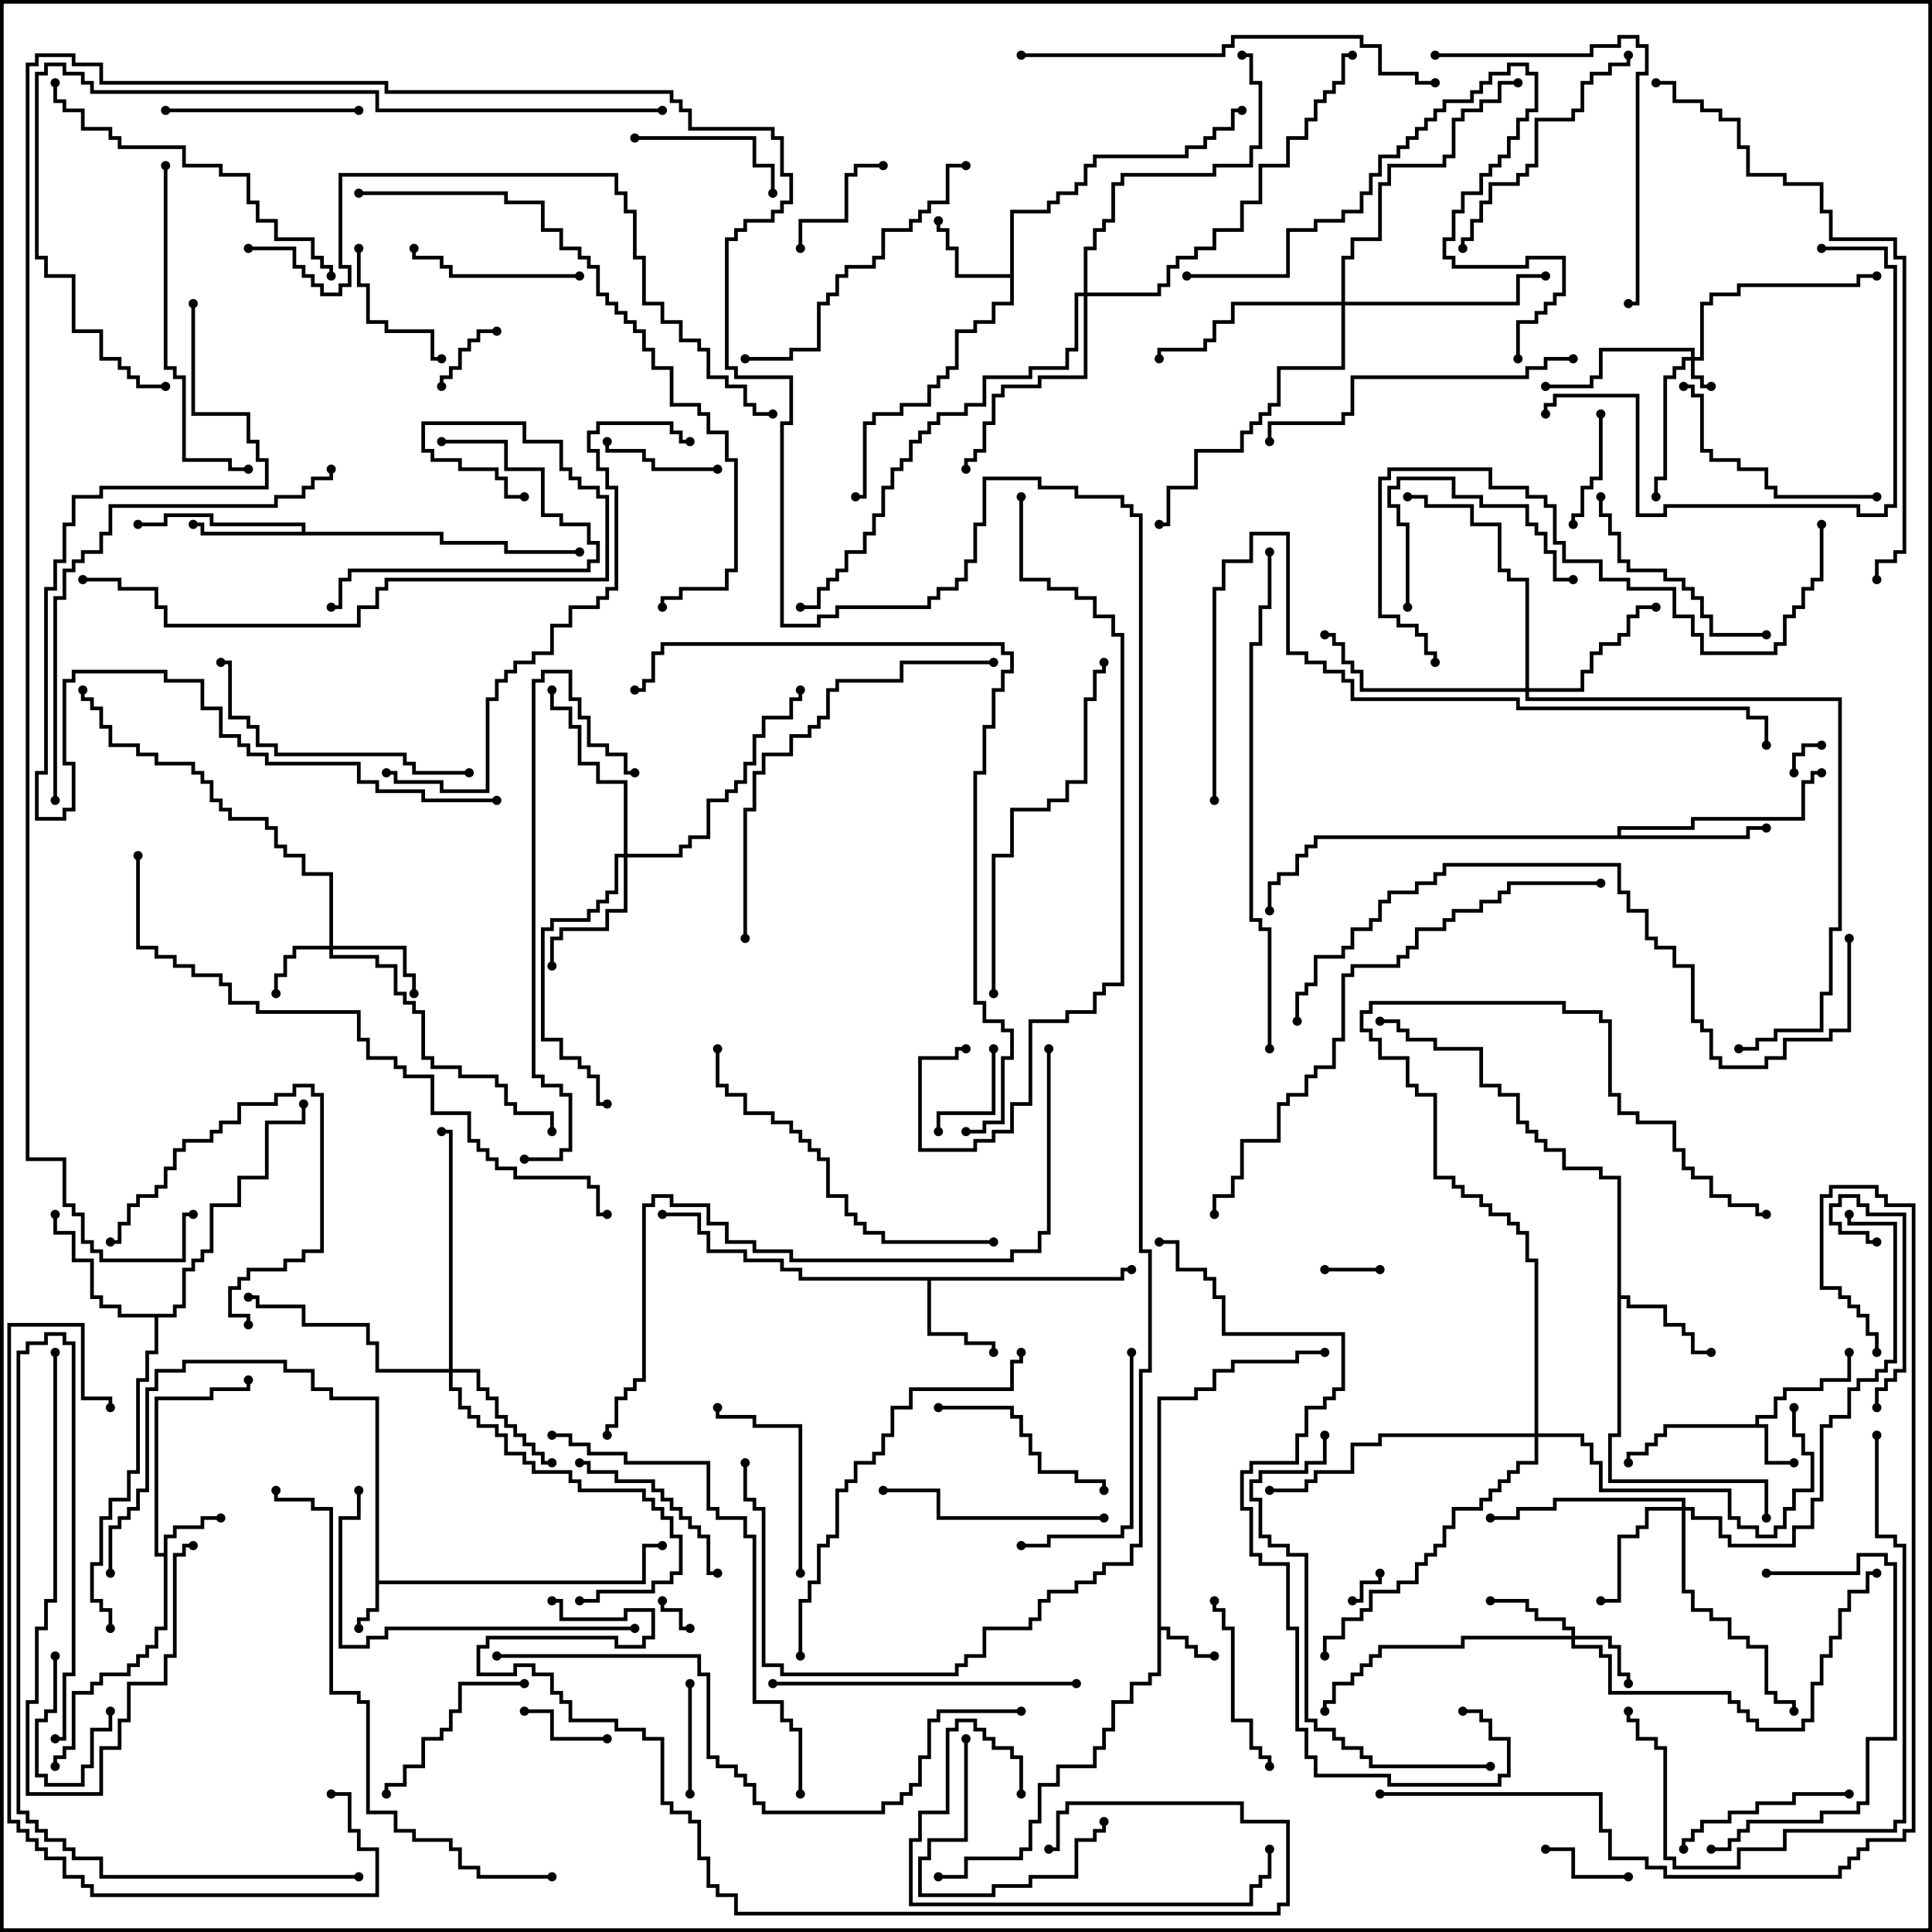 <svg version="1.1" width="105" height="105" xmlns="http://www.w3.org/2000/svg"><path d="M20.4,76.1L17.9,76.1L17.9,75.6L16.9,75.6L16.9,74.6L15.4,74.6L15.4,74.1L10.1,74.1L10.1,74.6L8.6,74.6L8.6,75.6L8.1,75.6L8.1,81.1L7.6,81.1L7.6,82.1L7.1,82.1L7.1,82.6L6.6,82.6L6.6,83.1L6.1,83.1L6.1,85.5L5.9,85.5L5.9,82.9L6.4,82.9L6.4,82.4L6.9,82.4L6.9,81.9L7.4,81.9L7.4,80.9L7.9,80.9L7.9,75.4L8.4,75.4L8.4,74.4L9.9,74.4L9.9,73.9L15.6,73.9L15.6,74.4L17.1,74.4L17.1,75.4L18.1,75.4L18.1,75.9L20.6,75.9L20.6,85.9L34.9,85.9L34.9,83.9L36,83.9L36,84.1L35.1,84.1L35.1,86.1L20.6,86.1L20.6,87.6L20.1,87.6L20.1,88.1L19.6,88.1L19.6,88.5L19.4,88.5L19.4,87.9L19.9,87.9L19.9,87.4L20.4,87.4z" stroke="none"/><path d="M95.4,77.4L95.4,76.9L96.4,76.9L96.4,75.9L96.9,75.9L96.9,75.4L98.9,75.4L98.9,74.9L100.4,74.9L100.4,73.5L100.6,73.5L100.6,75.1L99.1,75.1L99.1,75.6L97.1,75.6L97.1,76.1L96.6,76.1L96.6,77.1L95.6,77.1L95.6,77.4L96.1,77.4L96.1,79.4L97.5,79.4L97.5,79.6L95.9,79.6L95.9,77.6L90.6,77.6L90.6,78.1L90.1,78.1L90.1,78.6L89.6,78.6L89.6,79.1L88.6,79.1L88.6,79.5L88.4,79.5L88.4,78.9L89.4,78.9L89.4,78.4L89.9,78.4L89.9,77.9L90.4,77.9L90.4,77.4z" stroke="none"/><path d="M62.9,75.9L64.9,75.9L64.9,75.4L65.9,75.4L65.9,74.4L66.9,74.4L66.9,73.9L70.4,73.9L70.4,73.4L72,73.4L72,73.6L70.6,73.6L70.6,74.1L67.1,74.1L67.1,74.6L66.1,74.6L66.1,75.6L65.1,75.6L65.1,76.1L63.1,76.1L63.1,88.4L63.6,88.4L63.6,88.9L64.6,88.9L64.6,89.4L65.1,89.4L65.1,89.9L66,89.9L66,90.1L64.9,90.1L64.9,89.6L64.4,89.6L64.4,89.1L63.4,89.1L63.4,88.6L63.1,88.6L63.1,91.1L62.6,91.1L62.6,91.6L61.6,91.6L61.6,92.6L60.6,92.6L60.6,94.1L60.1,94.1L60.1,95.1L59.6,95.1L59.6,96.1L57.6,96.1L57.6,97.1L56.6,97.1L56.6,99.1L56.1,99.1L56.1,100.6L55.6,100.6L55.6,101.1L52.6,101.1L52.6,102.1L51,102.1L51,101.9L52.4,101.9L52.4,100.9L55.4,100.9L55.4,100.4L55.9,100.4L55.9,98.9L56.4,98.9L56.4,96.9L57.4,96.9L57.4,95.9L59.4,95.9L59.4,94.9L59.9,94.9L59.9,93.9L60.4,93.9L60.4,92.4L61.4,92.4L61.4,91.4L62.4,91.4L62.4,90.9L62.9,90.9z" stroke="none"/><path d="M8.9,84.4L8.9,83.4L9.4,83.4L9.4,82.9L10.9,82.9L10.9,82.4L12,82.4L12,82.6L11.1,82.6L11.1,83.1L9.6,83.1L9.6,83.6L9.1,83.6L9.1,88.6L8.6,88.6L8.6,89.6L8.1,89.6L8.1,90.1L7.6,90.1L7.6,90.6L7.1,90.6L7.1,91.1L5.6,91.1L5.6,91.6L5.1,91.6L5.1,92.1L4.1,92.1L4.1,95.1L3.6,95.1L3.6,95.6L3.1,95.6L3.1,96L2.9,96L2.9,95.4L3.4,95.4L3.4,94.9L3.9,94.9L3.9,91.9L4.9,91.9L4.9,91.4L5.4,91.4L5.4,90.9L6.9,90.9L6.9,90.4L7.4,90.4L7.4,89.9L7.9,89.9L7.9,89.4L8.4,89.4L8.4,88.4L8.9,88.4L8.9,84.6L8.4,84.6L8.4,75.9L11.4,75.9L11.4,75.4L13.4,75.4L13.4,75L13.6,75L13.6,75.6L11.6,75.6L11.6,76.1L8.6,76.1L8.6,84.4z" stroke="none"/><path d="M54.9,14.9L54.9,11.4L56.9,11.4L56.9,10.9L57.4,10.9L57.4,10.4L58.4,10.4L58.4,9.9L58.9,9.9L58.9,8.9L59.4,8.9L59.4,8.4L64.4,8.4L64.4,7.9L65.4,7.9L65.4,7.4L65.9,7.4L65.9,6.9L66.9,6.9L66.9,5.9L67.5,5.9L67.5,6.1L67.1,6.1L67.1,7.1L66.1,7.1L66.1,7.6L65.6,7.6L65.6,8.1L64.6,8.1L64.6,8.6L59.6,8.6L59.6,9.1L59.1,9.1L59.1,10.1L58.6,10.1L58.6,10.6L57.6,10.6L57.6,11.1L57.1,11.1L57.1,11.6L55.1,11.6L55.1,16.6L54.1,16.6L54.1,17.6L53.1,17.6L53.1,18.1L52.1,18.1L52.1,20.1L51.6,20.1L51.6,20.6L51.1,20.6L51.1,21.1L50.6,21.1L50.6,22.1L49.1,22.1L49.1,22.6L47.6,22.6L47.6,23.1L47.1,23.1L47.1,27.1L46.5,27.1L46.5,26.9L46.9,26.9L46.9,22.9L47.4,22.9L47.4,22.4L48.9,22.4L48.9,21.9L50.4,21.9L50.4,20.9L50.9,20.9L50.9,20.4L51.4,20.4L51.4,19.9L51.9,19.9L51.9,17.9L52.9,17.9L52.9,17.4L53.9,17.4L53.9,16.4L54.9,16.4L54.9,15.1L51.9,15.1L51.9,13.6L51.4,13.6L51.4,12.6L50.9,12.6L50.9,12L51.1,12L51.1,12.4L51.6,12.4L51.6,13.4L52.1,13.4L52.1,14.9z" stroke="none"/><path d="M60.9,69.4L60.9,68.9L61.5,68.9L61.5,69.1L61.1,69.1L61.1,69.6L50.6,69.6L50.6,72.4L52.6,72.4L52.6,72.9L54.1,72.9L54.1,73.5L53.9,73.5L53.9,73.1L52.4,73.1L52.4,72.6L50.4,72.6L50.4,69.6L43.4,69.6L43.4,69.1L42.4,69.1L42.4,68.6L40.4,68.6L40.4,68.1L38.4,68.1L38.4,67.1L37.9,67.1L37.9,66.1L36,66.1L36,65.9L38.1,65.9L38.1,66.9L38.6,66.9L38.6,67.9L40.6,67.9L40.6,68.4L42.6,68.4L42.6,68.9L43.6,68.9L43.6,69.4z" stroke="none"/><path d="M87.9,64.1L86.9,64.1L86.9,63.6L84.9,63.6L84.9,62.6L83.9,62.6L83.9,62.1L83.4,62.1L83.4,61.6L82.9,61.6L82.9,61.1L82.4,61.1L82.4,59.6L81.4,59.6L81.4,59.1L80.4,59.1L80.4,57.1L77.9,57.1L77.9,56.6L76.4,56.6L76.4,56.1L75.9,56.1L75.9,55.6L75,55.6L75,55.4L76.1,55.4L76.1,55.9L76.6,55.9L76.6,56.4L78.1,56.4L78.1,56.9L80.6,56.9L80.6,58.9L81.6,58.9L81.6,59.4L82.6,59.4L82.6,60.9L83.1,60.9L83.1,61.4L83.6,61.4L83.6,61.9L84.1,61.9L84.1,62.4L85.1,62.4L85.1,63.4L87.1,63.4L87.1,63.9L88.1,63.9L88.1,70.4L88.6,70.4L88.6,70.9L90.6,70.9L90.6,71.9L91.6,71.9L91.6,72.4L92.1,72.4L92.1,73.4L93,73.4L93,73.6L91.9,73.6L91.9,72.6L91.4,72.6L91.4,72.1L90.4,72.1L90.4,71.1L88.4,71.1L88.4,70.6L88.1,70.6L88.1,78.1L87.6,78.1L87.6,80.4L96.1,80.4L96.1,82.5L95.9,82.5L95.9,80.6L87.4,80.6L87.4,77.9L87.9,77.9z" stroke="none"/><path d="M16.4,28.9L16.4,28.6L11.4,28.6L11.4,28.1L9.1,28.1L9.1,28.6L7.5,28.6L7.5,28.4L8.9,28.4L8.9,27.9L11.6,27.9L11.6,28.4L16.6,28.4L16.6,28.9L24.1,28.9L24.1,29.4L27.6,29.4L27.6,29.9L31.5,29.9L31.5,30.1L27.4,30.1L27.4,29.6L23.9,29.6L23.9,29.1L10.9,29.1L10.9,28.6L10.5,28.6L10.5,28.4L11.1,28.4L11.1,28.9z" stroke="none"/><path d="M9.4,71.4L9.4,70.9L9.9,70.9L9.9,68.9L10.4,68.9L10.4,68.4L10.9,68.4L10.9,67.9L11.4,67.9L11.4,65.4L12.9,65.4L12.9,63.9L14.4,63.9L14.4,60.9L16.4,60.9L16.4,60L16.6,60L16.6,61.1L14.6,61.1L14.6,64.1L13.1,64.1L13.1,65.6L11.6,65.6L11.6,68.1L11.1,68.1L11.1,68.6L10.6,68.6L10.6,69.1L10.1,69.1L10.1,71.1L9.6,71.1L9.6,71.6L8.6,71.6L8.6,73.6L8.1,73.6L8.1,75.1L7.6,75.1L7.6,80.1L7.1,80.1L7.1,81.6L6.1,81.6L6.1,82.6L5.6,82.6L5.6,85.1L5.1,85.1L5.1,86.9L5.6,86.9L5.6,87.4L6.1,87.4L6.1,88.5L5.9,88.5L5.9,87.6L5.4,87.6L5.4,87.1L4.9,87.1L4.9,84.9L5.4,84.9L5.4,82.4L5.9,82.4L5.9,81.4L6.9,81.4L6.9,79.9L7.4,79.9L7.4,74.9L7.9,74.9L7.9,73.4L8.4,73.4L8.4,71.6L6.4,71.6L6.4,71.1L5.4,71.1L5.4,70.6L4.9,70.6L4.9,68.6L3.9,68.6L3.9,67.1L2.9,67.1L2.9,66L3.1,66L3.1,66.9L4.1,66.9L4.1,68.4L5.1,68.4L5.1,70.4L5.6,70.4L5.6,70.9L6.6,70.9L6.6,71.4z" stroke="none"/><path d="M87.9,45.4L87.9,44.9L91.9,44.9L91.9,44.4L97.9,44.4L97.9,42.4L98.4,42.4L98.4,41.9L99,41.9L99,42.1L98.6,42.1L98.6,42.6L98.1,42.6L98.1,44.6L92.1,44.6L92.1,45.1L88.1,45.1L88.1,45.4L94.9,45.4L94.9,44.9L96,44.9L96,45.1L95.1,45.1L95.1,45.6L71.6,45.6L71.6,46.1L71.1,46.1L71.1,46.6L70.6,46.6L70.6,47.6L69.6,47.6L69.6,48.1L69.1,48.1L69.1,49.5L68.9,49.5L68.9,47.9L69.4,47.9L69.4,47.4L70.4,47.4L70.4,46.4L70.9,46.4L70.9,45.9L71.4,45.9L71.4,45.4z" stroke="none"/><path d="M91.9,19.4L91.9,19.1L87.1,19.1L87.1,20.6L86.6,20.6L86.6,21.1L84,21.1L84,20.9L86.4,20.9L86.4,20.4L86.9,20.4L86.9,18.9L92.1,18.9L92.1,19.4L92.4,19.4L92.4,16.4L92.9,16.4L92.9,15.9L94.4,15.9L94.4,15.4L100.9,15.4L100.9,14.9L102,14.9L102,15.1L101.1,15.1L101.1,15.6L94.6,15.6L94.6,16.1L93.1,16.1L93.1,16.6L92.6,16.6L92.6,19.6L92.1,19.6L92.1,20.4L92.6,20.4L92.6,20.9L93,20.9L93,21.1L92.4,21.1L92.4,20.6L91.9,20.6L91.9,19.6L91.6,19.6L91.6,20.1L91.1,20.1L91.1,20.6L90.6,20.6L90.6,26.1L90.1,26.1L90.1,27L89.9,27L89.9,25.9L90.4,25.9L90.4,20.4L90.9,20.4L90.9,19.9L91.4,19.9L91.4,19.4z" stroke="none"/><path d="M17.9,51.4L17.9,47.6L16.4,47.6L16.4,46.6L15.4,46.6L15.4,46.1L14.9,46.1L14.9,45.1L14.4,45.1L14.4,44.6L12.4,44.6L12.4,44.1L11.9,44.1L11.9,43.6L11.4,43.6L11.4,42.6L10.9,42.6L10.9,42.1L10.4,42.1L10.4,41.6L8.4,41.6L8.4,41.1L7.4,41.1L7.4,40.6L5.9,40.6L5.9,39.6L5.4,39.6L5.4,38.6L4.9,38.6L4.9,38.1L4.4,38.1L4.4,37.5L4.6,37.5L4.6,37.9L5.1,37.9L5.1,38.4L5.6,38.4L5.6,39.4L6.1,39.4L6.1,40.4L7.6,40.4L7.6,40.9L8.6,40.9L8.6,41.4L10.6,41.4L10.6,41.9L11.1,41.9L11.1,42.4L11.6,42.4L11.6,43.4L12.1,43.4L12.1,43.9L12.6,43.9L12.6,44.4L14.6,44.4L14.6,44.9L15.1,44.9L15.1,45.9L15.6,45.9L15.6,46.4L16.6,46.4L16.6,47.4L18.1,47.4L18.1,51.4L22.1,51.4L22.1,52.9L22.6,52.9L22.6,54L22.4,54L22.4,53.1L21.9,53.1L21.9,51.6L18.1,51.6L18.1,51.9L20.6,51.9L20.6,52.4L21.6,52.4L21.6,53.9L22.1,53.9L22.1,54.4L22.6,54.4L22.6,54.9L23.1,54.9L23.1,57.4L23.6,57.4L23.6,57.9L25.1,57.9L25.1,58.4L27.1,58.4L27.1,58.9L27.6,58.9L27.6,59.9L28.1,59.9L28.1,60.4L30.1,60.4L30.1,61.5L29.9,61.5L29.9,60.6L27.9,60.6L27.9,60.1L27.4,60.1L27.4,59.1L26.9,59.1L26.9,58.6L24.9,58.6L24.9,58.1L23.4,58.1L23.4,57.6L22.9,57.6L22.9,55.1L22.4,55.1L22.4,54.6L21.9,54.6L21.9,54.1L21.4,54.1L21.4,52.6L20.4,52.6L20.4,52.1L17.9,52.1L17.9,51.6L16.1,51.6L16.1,52.1L15.6,52.1L15.6,53.1L15.1,53.1L15.1,54L14.9,54L14.9,52.9L15.4,52.9L15.4,51.9L15.9,51.9L15.9,51.4z" stroke="none"/><path d="M85.4,88.9L85.4,88.6L84.9,88.6L84.9,88.1L83.4,88.1L83.4,87.6L82.9,87.6L82.9,87.1L81,87.1L81,86.9L83.1,86.9L83.1,87.4L83.6,87.4L83.6,87.9L85.1,87.9L85.1,88.4L85.6,88.4L85.6,88.9L87.6,88.9L87.6,89.4L88.1,89.4L88.1,90.9L88.6,90.9L88.6,91.5L88.4,91.5L88.4,91.1L87.9,91.1L87.9,89.6L87.4,89.6L87.4,89.1L85.6,89.1L85.6,89.4L87.1,89.4L87.1,89.9L87.6,89.9L87.6,91.9L94.1,91.9L94.1,92.4L94.6,92.4L94.6,92.9L95.1,92.9L95.1,93.4L95.6,93.4L95.6,93.9L97.9,93.9L97.9,93.4L98.4,93.4L98.4,91.4L98.9,91.4L98.9,89.9L99.4,89.9L99.4,88.9L99.9,88.9L99.9,87.4L100.4,87.4L100.4,86.4L101.4,86.4L101.4,85.4L102,85.4L102,85.6L101.6,85.6L101.6,86.6L100.6,86.6L100.6,87.6L100.1,87.6L100.1,89.1L99.6,89.1L99.6,90.1L99.1,90.1L99.1,91.6L98.6,91.6L98.6,93.6L98.1,93.6L98.1,94.1L95.4,94.1L95.4,93.6L94.9,93.6L94.9,93.1L94.4,93.1L94.4,92.6L93.9,92.6L93.9,92.1L87.4,92.1L87.4,90.1L86.9,90.1L86.9,89.6L85.4,89.6L85.4,89.1L79.6,89.1L79.6,89.6L75.1,89.6L75.1,90.1L74.6,90.1L74.6,90.6L74.1,90.6L74.1,91.1L73.6,91.1L73.6,91.6L72.6,91.6L72.6,92.6L72.1,92.6L72.1,93L71.9,93L71.9,92.4L72.4,92.4L72.4,91.4L73.4,91.4L73.4,90.9L73.9,90.9L73.9,90.4L74.4,90.4L74.4,89.9L74.9,89.9L74.9,89.4L79.4,89.4L79.4,88.9z" stroke="none"/><path d="M91.4,81.9L91.4,81.6L84.6,81.6L84.6,82.1L82.6,82.1L82.6,82.6L81,82.6L81,82.4L82.4,82.4L82.4,81.9L84.4,81.9L84.4,81.4L91.6,81.4L91.6,81.9L92.1,81.9L92.1,82.4L93.6,82.4L93.6,83.4L94.1,83.4L94.1,83.9L97.4,83.9L97.4,82.9L98.4,82.9L98.4,81.4L98.9,81.4L98.9,77.4L99.4,77.4L99.4,76.9L100.4,76.9L100.4,75.4L100.9,75.4L100.9,74.9L101.9,74.9L101.9,74.4L102.4,74.4L102.4,73.9L102.9,73.9L102.9,66.6L100.4,66.6L100.4,66L100.6,66L100.6,66.4L103.1,66.4L103.1,74.1L102.6,74.1L102.6,74.6L102.1,74.6L102.1,75.1L101.1,75.1L101.1,75.6L100.6,75.6L100.6,77.1L99.6,77.1L99.6,77.6L99.1,77.6L99.1,81.6L98.6,81.6L98.6,83.1L97.6,83.1L97.6,84.1L93.9,84.1L93.9,83.6L93.4,83.6L93.4,82.6L91.9,82.6L91.9,82.1L91.6,82.1L91.6,86.4L92.1,86.4L92.1,87.4L93.1,87.4L93.1,87.9L94.1,87.9L94.1,88.9L95.1,88.9L95.1,89.4L96.1,89.4L96.1,91.9L96.6,91.9L96.6,92.4L97.6,92.4L97.6,93L97.4,93L97.4,92.6L96.4,92.6L96.4,92.1L95.9,92.1L95.9,89.6L94.9,89.6L94.9,89.1L93.9,89.1L93.9,88.1L92.9,88.1L92.9,87.6L91.9,87.6L91.9,86.6L91.4,86.6L91.4,82.1L89.6,82.1L89.6,83.1L89.1,83.1L89.1,83.6L88.1,83.6L88.1,87.1L87,87.1L87,86.9L87.9,86.9L87.9,83.4L88.9,83.4L88.9,82.9L89.4,82.9L89.4,81.9z" stroke="none"/><path d="M33.9,46.4L33.9,42.6L32.4,42.6L32.4,41.6L31.4,41.6L31.4,39.6L30.9,39.6L30.9,38.6L29.9,38.6L29.9,37.5L30.1,37.5L30.1,38.4L31.1,38.4L31.1,39.4L31.6,39.4L31.6,41.4L32.6,41.4L32.6,42.4L34.1,42.4L34.1,46.4L36.9,46.4L36.9,45.9L37.4,45.9L37.4,45.4L38.4,45.4L38.4,43.4L39.4,43.4L39.4,42.9L39.9,42.9L39.9,42.4L40.4,42.4L40.4,41.4L40.9,41.4L40.9,39.9L41.4,39.9L41.4,38.9L42.9,38.9L42.9,37.9L43.4,37.9L43.4,37.5L43.6,37.5L43.6,38.1L43.1,38.1L43.1,39.1L41.6,39.1L41.6,40.1L41.1,40.1L41.1,41.6L40.6,41.6L40.6,42.6L40.1,42.6L40.1,43.1L39.6,43.1L39.6,43.6L38.6,43.6L38.6,45.6L37.6,45.6L37.6,46.1L37.1,46.1L37.1,46.6L34.1,46.6L34.1,49.6L33.1,49.6L33.1,50.6L30.6,50.6L30.6,51.1L30.1,51.1L30.1,52.5L29.9,52.5L29.9,50.9L30.4,50.9L30.4,50.4L32.9,50.4L32.9,49.4L33.9,49.4L33.9,46.6L33.6,46.6L33.6,48.6L33.1,48.6L33.1,49.1L32.6,49.1L32.6,49.6L32.1,49.6L32.1,50.1L30.1,50.1L30.1,50.6L29.6,50.6L29.6,56.4L30.6,56.4L30.6,57.4L31.6,57.4L31.6,57.9L32.1,57.9L32.1,58.4L32.6,58.4L32.6,59.9L33,59.9L33,60.1L32.4,60.1L32.4,58.6L31.9,58.6L31.9,58.1L31.4,58.1L31.4,57.6L30.4,57.6L30.4,56.6L29.4,56.6L29.4,50.4L29.9,50.4L29.9,49.9L31.9,49.9L31.9,49.4L32.4,49.4L32.4,48.9L32.9,48.9L32.9,48.4L33.4,48.4L33.4,46.4z" stroke="none"/><path d="M24.4,74.4L24.4,61.6L24,61.6L24,61.4L24.6,61.4L24.6,74.4L26.1,74.4L26.1,75.4L26.6,75.4L26.6,75.9L27.1,75.9L27.1,76.9L27.6,76.9L27.6,77.4L28.1,77.4L28.1,77.9L28.6,77.9L28.6,78.4L29.1,78.4L29.1,78.9L29.6,78.9L29.6,79.4L30,79.4L30,79.6L29.4,79.6L29.4,79.1L28.9,79.1L28.9,78.6L28.4,78.6L28.4,78.1L27.9,78.1L27.9,77.6L27.4,77.6L27.4,77.1L26.9,77.1L26.9,76.1L26.4,76.1L26.4,75.6L25.9,75.6L25.9,74.6L24.6,74.6L24.6,75.4L25.1,75.4L25.1,76.4L25.6,76.4L25.6,76.9L26.1,76.9L26.1,77.4L27.1,77.4L27.1,77.9L27.6,77.9L27.6,78.9L28.6,78.9L28.6,79.4L29.1,79.4L29.1,79.9L31.1,79.9L31.1,80.4L31.6,80.4L31.6,80.9L35.1,80.9L35.1,81.4L35.6,81.4L35.6,81.9L36.1,81.9L36.1,82.4L36.6,82.4L36.6,83.4L37.1,83.4L37.1,85.6L36.6,85.6L36.6,86.1L35.6,86.1L35.6,86.6L32.6,86.6L32.6,87.1L31.5,87.1L31.5,86.9L32.4,86.9L32.4,86.4L35.4,86.4L35.4,85.9L36.4,85.9L36.4,85.4L36.9,85.4L36.9,83.6L36.4,83.6L36.4,82.6L35.9,82.6L35.9,82.1L35.4,82.1L35.4,81.6L34.9,81.6L34.9,81.1L31.4,81.1L31.4,80.6L30.9,80.6L30.9,80.1L28.9,80.1L28.9,79.6L28.4,79.6L28.4,79.1L27.4,79.1L27.4,78.1L26.9,78.1L26.9,77.6L25.9,77.6L25.9,77.1L25.4,77.1L25.4,76.6L24.9,76.6L24.9,75.6L24.4,75.6L24.4,74.6L20.4,74.6L20.4,73.1L19.9,73.1L19.9,72.1L16.4,72.1L16.4,71.1L13.9,71.1L13.9,70.6L13.5,70.6L13.5,70.4L14.1,70.4L14.1,70.9L16.6,70.9L16.6,71.9L20.1,71.9L20.1,72.9L20.6,72.9L20.6,74.4z" stroke="none"/><path d="M82.9,37.4L82.9,31.6L81.9,31.6L81.9,31.1L81.4,31.1L81.4,28.6L79.9,28.6L79.9,27.6L77.4,27.6L77.4,27.1L76.5,27.1L76.5,26.9L77.6,26.9L77.6,27.4L80.1,27.4L80.1,28.4L81.6,28.4L81.6,30.9L82.1,30.9L82.1,31.4L83.1,31.4L83.1,37.4L85.9,37.4L85.9,36.4L86.4,36.4L86.4,35.4L86.9,35.4L86.9,34.9L87.9,34.9L87.9,34.4L88.4,34.4L88.4,33.4L88.9,33.4L88.9,32.9L90,32.9L90,33.1L89.1,33.1L89.1,33.6L88.6,33.6L88.6,34.6L88.1,34.6L88.1,35.1L87.1,35.1L87.1,35.6L86.6,35.6L86.6,36.6L86.1,36.6L86.1,37.6L83.1,37.6L83.1,37.9L100.1,37.9L100.1,50.6L99.6,50.6L99.6,54.1L99.1,54.1L99.1,56.1L96.6,56.1L96.6,56.6L95.6,56.6L95.6,57.1L94.5,57.1L94.5,56.9L95.4,56.9L95.4,56.4L96.4,56.4L96.4,55.9L98.9,55.9L98.9,53.9L99.4,53.9L99.4,50.4L99.9,50.4L99.9,38.1L82.9,38.1L82.9,37.6L73.9,37.6L73.9,36.6L73.4,36.6L73.4,36.1L72.9,36.1L72.9,35.1L72.4,35.1L72.4,34.6L72,34.6L72,34.4L72.6,34.4L72.6,34.9L73.1,34.9L73.1,35.9L73.6,35.9L73.6,36.4L74.1,36.4L74.1,37.4z" stroke="none"/><path d="M72.9,16.4L72.9,13.9L73.4,13.9L73.4,12.9L74.9,12.9L74.9,9.9L75.4,9.9L75.4,8.9L78.4,8.9L78.4,8.4L78.9,8.4L78.9,6.4L79.4,6.4L79.4,5.9L80.4,5.9L80.4,5.4L81.4,5.4L81.4,4.4L82.5,4.4L82.5,4.6L81.6,4.6L81.6,5.6L80.6,5.6L80.6,6.1L79.6,6.1L79.6,6.6L79.1,6.6L79.1,8.6L78.6,8.6L78.6,9.1L75.6,9.1L75.6,10.1L75.1,10.1L75.1,13.1L73.6,13.1L73.6,14.1L73.1,14.1L73.1,16.4L82.4,16.4L82.4,14.9L84,14.9L84,15.1L82.6,15.1L82.6,16.6L73.1,16.6L73.1,20.1L69.6,20.1L69.6,22.1L69.1,22.1L69.1,22.6L68.6,22.6L68.6,23.1L68.1,23.1L68.1,23.6L67.6,23.6L67.6,24.6L65.1,24.6L65.1,26.6L63.6,26.6L63.6,28.6L63,28.6L63,28.4L63.4,28.4L63.4,26.4L64.9,26.4L64.9,24.4L67.4,24.4L67.4,23.4L67.9,23.4L67.9,22.9L68.4,22.9L68.4,22.4L68.9,22.4L68.9,21.9L69.4,21.9L69.4,19.9L72.9,19.9L72.9,16.6L67.1,16.6L67.1,17.6L66.1,17.6L66.1,18.6L65.6,18.6L65.6,19.1L63.1,19.1L63.1,19.5L62.9,19.5L62.9,18.9L65.4,18.9L65.4,18.4L65.9,18.4L65.9,17.4L66.9,17.4L66.9,16.4z" stroke="none"/><path d="M58.9,15.9L58.9,13.4L59.4,13.4L59.4,12.4L59.9,12.4L59.9,11.9L60.4,11.9L60.4,9.9L60.9,9.9L60.9,9.4L65.9,9.4L65.9,8.9L67.9,8.9L67.9,7.9L68.4,7.9L68.4,4.6L67.9,4.6L67.9,3.1L67.5,3.1L67.5,2.9L68.1,2.9L68.1,4.4L68.6,4.4L68.6,8.1L68.1,8.1L68.1,9.1L66.1,9.1L66.1,9.6L61.1,9.6L61.1,10.1L60.6,10.1L60.6,12.1L60.1,12.1L60.1,12.6L59.6,12.6L59.6,13.6L59.1,13.6L59.1,15.9L62.9,15.9L62.9,15.4L63.4,15.4L63.4,14.4L63.9,14.4L63.9,13.9L64.9,13.9L64.9,13.4L65.9,13.4L65.9,12.4L67.4,12.4L67.4,10.9L68.4,10.9L68.4,8.9L69.9,8.9L69.9,7.4L70.9,7.4L70.9,6.4L71.4,6.4L71.4,5.4L71.9,5.4L71.9,4.9L72.4,4.9L72.4,4.4L72.9,4.4L72.9,2.9L73.5,2.9L73.5,3.1L73.1,3.1L73.1,4.6L72.6,4.6L72.6,5.1L72.1,5.1L72.1,5.6L71.6,5.6L71.6,6.6L71.1,6.6L71.1,7.6L70.1,7.6L70.1,9.1L68.6,9.1L68.6,11.1L67.6,11.1L67.6,12.6L66.1,12.6L66.1,13.6L65.1,13.6L65.1,14.1L64.1,14.1L64.1,14.6L63.6,14.6L63.6,15.6L63.1,15.6L63.1,16.1L59.1,16.1L59.1,20.6L56.6,20.6L56.6,21.1L54.6,21.1L54.6,21.6L54.1,21.6L54.1,23.1L53.6,23.1L53.6,24.6L53.1,24.6L53.1,25.1L52.6,25.1L52.6,25.5L52.4,25.5L52.4,24.9L52.9,24.9L52.9,24.4L53.4,24.4L53.4,22.9L53.9,22.9L53.9,21.4L54.4,21.4L54.4,20.9L56.4,20.9L56.4,20.4L58.9,20.4L58.9,16.1L58.6,16.1L58.6,19.1L58.1,19.1L58.1,20.1L56.1,20.1L56.1,20.6L53.6,20.6L53.6,22.1L52.6,22.1L52.6,22.6L51.1,22.6L51.1,23.1L50.6,23.1L50.6,23.6L50.1,23.6L50.1,24.1L49.6,24.1L49.6,25.1L49.1,25.1L49.1,25.6L48.6,25.6L48.6,26.6L48.1,26.6L48.1,28.1L47.6,28.1L47.6,29.1L47.1,29.1L47.1,30.1L46.1,30.1L46.1,31.1L45.6,31.1L45.6,31.6L45.1,31.6L45.1,32.1L44.6,32.1L44.6,33.1L43.5,33.1L43.5,32.9L44.4,32.9L44.4,31.9L44.9,31.9L44.9,31.4L45.4,31.4L45.4,30.9L45.9,30.9L45.9,29.9L46.9,29.9L46.9,28.9L47.4,28.9L47.4,27.9L47.9,27.9L47.9,26.4L48.4,26.4L48.4,25.4L48.9,25.4L48.9,24.9L49.4,24.9L49.4,23.9L49.9,23.9L49.9,23.4L50.4,23.4L50.4,22.9L50.9,22.9L50.9,22.4L52.4,22.4L52.4,21.9L53.4,21.9L53.4,20.4L55.9,20.4L55.9,19.9L57.9,19.9L57.9,18.9L58.4,18.9L58.4,15.9z" stroke="none"/><path d="M83.4,77.9L83.4,68.6L82.9,68.6L82.9,67.1L82.4,67.1L82.4,66.6L81.9,66.6L81.9,66.1L80.9,66.1L80.9,65.6L80.4,65.6L80.4,65.1L79.4,65.1L79.4,64.6L78.9,64.6L78.9,64.1L77.9,64.1L77.9,59.6L76.9,59.6L76.9,59.1L76.4,59.1L76.4,57.6L74.9,57.6L74.9,56.6L74.4,56.6L74.4,56.1L73.9,56.1L73.9,54.9L74.4,54.9L74.4,54.4L85.1,54.4L85.1,54.9L87.1,54.9L87.1,55.4L87.6,55.4L87.6,59.4L88.1,59.4L88.1,60.4L89.1,60.4L89.1,60.9L91.1,60.9L91.1,62.4L91.6,62.4L91.6,63.4L92.1,63.4L92.1,63.9L93.1,63.9L93.1,64.9L94.1,64.9L94.1,65.4L95.6,65.4L95.6,65.9L96,65.9L96,66.1L95.4,66.1L95.4,65.6L93.9,65.6L93.9,65.1L92.9,65.1L92.9,64.1L91.9,64.1L91.9,63.6L91.4,63.6L91.4,62.6L90.9,62.6L90.9,61.1L88.9,61.1L88.9,60.6L87.9,60.6L87.9,59.6L87.4,59.6L87.4,55.6L86.9,55.6L86.9,55.1L84.9,55.1L84.9,54.6L74.6,54.6L74.6,55.1L74.1,55.1L74.1,55.9L74.6,55.9L74.6,56.4L75.1,56.4L75.1,57.4L76.6,57.4L76.6,58.9L77.1,58.9L77.1,59.4L78.1,59.4L78.1,63.9L79.1,63.9L79.1,64.4L79.6,64.4L79.6,64.9L80.6,64.9L80.6,65.4L81.1,65.4L81.1,65.9L82.1,65.9L82.1,66.4L82.6,66.4L82.6,66.9L83.1,66.9L83.1,68.4L83.6,68.4L83.6,77.9L86.1,77.9L86.1,78.4L86.6,78.4L86.6,79.4L87.1,79.4L87.1,80.9L94.1,80.9L94.1,82.4L94.6,82.4L94.6,82.9L95.6,82.9L95.6,83.4L96.4,83.4L96.4,82.9L96.9,82.9L96.9,81.9L97.4,81.9L97.4,80.9L98.4,80.9L98.4,79.1L97.9,79.1L97.9,78.1L97.4,78.1L97.4,76.5L97.6,76.5L97.6,77.9L98.1,77.9L98.1,78.9L98.6,78.9L98.6,81.1L97.6,81.1L97.6,82.1L97.1,82.1L97.1,83.1L96.6,83.1L96.6,83.6L95.4,83.6L95.4,83.1L94.4,83.1L94.4,82.6L93.9,82.6L93.9,81.1L86.9,81.1L86.9,79.6L86.4,79.6L86.4,78.6L85.9,78.6L85.9,78.1L83.6,78.1L83.6,79.6L82.6,79.6L82.6,80.1L82.1,80.1L82.1,80.6L81.6,80.6L81.6,81.1L81.1,81.1L81.1,81.6L80.6,81.6L80.6,82.1L79.1,82.1L79.1,83.1L78.6,83.1L78.6,84.1L78.1,84.1L78.1,84.6L77.6,84.6L77.6,85.1L77.1,85.1L77.1,86.1L76.1,86.1L76.1,86.6L74.6,86.6L74.6,87.6L74.1,87.6L74.1,88.1L73.1,88.1L73.1,89.1L72.1,89.1L72.1,90L71.9,90L71.9,88.9L72.9,88.9L72.9,87.9L73.9,87.9L73.9,87.4L74.4,87.4L74.4,86.4L75.9,86.4L75.9,85.9L76.9,85.9L76.9,84.9L77.4,84.9L77.4,84.4L77.9,84.4L77.9,83.9L78.4,83.9L78.4,82.9L78.9,82.9L78.9,81.9L80.4,81.9L80.4,81.4L80.9,81.4L80.9,80.9L81.4,80.9L81.4,80.4L81.9,80.4L81.9,79.9L82.4,79.9L82.4,79.4L83.4,79.4L83.4,78.1L75.1,78.1L75.1,78.6L73.6,78.6L73.6,80.1L71.6,80.1L71.6,80.6L71.1,80.6L71.1,81.1L69,81.1L69,80.9L70.9,80.9L70.9,80.4L71.4,80.4L71.4,79.9L73.4,79.9L73.4,78.4L74.9,78.4L74.9,77.9z" stroke="none"/><path d="M97.6,42L97.4,42L97.4,40.9L97.9,40.9L97.9,40.4L99,40.4L99,40.6L98.1,40.6L98.1,41.1L97.6,41.1z" stroke="none"/><path d="M37.5,88.4L37.5,88.6L36.9,88.6L36.9,87.6L35.9,87.6L35.9,87L36.1,87L36.1,87.4L37.1,87.4L37.1,88.4z" stroke="none"/><path d="M74.9,85.5L75.1,85.5L75.1,86.1L74.1,86.1L74.1,87.1L73.5,87.1L73.5,86.9L73.9,86.9L73.9,85.9L74.9,85.9z" stroke="none"/><path d="M72,69.1L72,68.9L75,68.9L75,69.1z" stroke="none"/><path d="M2.9,90L3.1,90L3.1,93.1L2.6,93.1L2.6,93.6L2.1,93.6L2.1,96.4L2.6,96.4L2.6,96.9L4.4,96.9L4.4,95.9L4.9,95.9L4.9,93.9L5.9,93.9L5.9,93L6.1,93L6.1,94.1L5.1,94.1L5.1,96.1L4.6,96.1L4.6,97.1L2.4,97.1L2.4,96.6L1.9,96.6L1.9,93.4L2.4,93.4L2.4,92.9L2.9,92.9z" stroke="none"/><path d="M24.1,21L23.9,21L23.9,20.4L24.4,20.4L24.4,19.9L24.9,19.9L24.9,18.9L25.4,18.9L25.4,18.4L25.9,18.4L25.9,17.9L27,17.9L27,18.1L26.1,18.1L26.1,18.6L25.6,18.6L25.6,19.1L25.1,19.1L25.1,20.1L24.6,20.1L24.6,20.6L24.1,20.6z" stroke="none"/><path d="M88.5,101.9L88.5,102.1L85.4,102.1L85.4,100.6L84,100.6L84,100.4L85.6,100.4L85.6,101.9z" stroke="none"/><path d="M33,94.4L33,94.6L29.9,94.6L29.9,93.1L28.5,93.1L28.5,92.9L30.1,92.9L30.1,94.4z" stroke="none"/><path d="M53.9,57L54.1,57L54.1,60.6L51.1,60.6L51.1,61.5L50.9,61.5L50.9,60.4L53.9,60.4z" stroke="none"/><path d="M37.6,97.5L37.4,97.5L37.4,91.5L37.6,91.5z" stroke="none"/><path d="M86.9,22.5L87.1,22.5L87.1,26.1L86.6,26.1L86.6,26.6L86.1,26.6L86.1,28.1L85.6,28.1L85.6,28.5L85.4,28.5L85.4,27.9L85.9,27.9L85.9,26.4L86.4,26.4L86.4,25.9L86.9,25.9z" stroke="none"/><path d="M39,25.4L39,25.6L35.4,25.6L35.4,25.1L34.9,25.1L34.9,24.6L32.9,24.6L32.9,24L33.1,24L33.1,24.4L35.1,24.4L35.1,24.9L35.6,24.9L35.6,25.4z" stroke="none"/><path d="M43.6,13.5L43.4,13.5L43.4,11.9L45.9,11.9L45.9,9.4L46.4,9.4L46.4,8.9L48,8.9L48,9.1L46.6,9.1L46.6,9.6L46.1,9.6L46.1,12.1L43.6,12.1z" stroke="none"/><path d="M19.4,13.5L19.6,13.5L19.6,15.4L20.1,15.4L20.1,17.4L21.1,17.4L21.1,17.9L23.6,17.9L23.6,19.4L24,19.4L24,19.6L23.4,19.6L23.4,18.1L20.9,18.1L20.9,17.6L19.9,17.6L19.9,15.6L19.4,15.6z" stroke="none"/><path d="M34.5,7.6L34.5,7.4L41.1,7.4L41.1,8.9L42.1,8.9L42.1,10.5L41.9,10.5L41.9,9.1L40.9,9.1L40.9,7.6z" stroke="none"/><path d="M52.4,94.5L52.6,94.5L52.6,100.1L50.6,100.1L50.6,101.1L50.1,101.1L50.1,102.9L53.9,102.9L53.9,102.4L55.9,102.4L55.9,101.9L58.4,101.9L58.4,99.9L59.4,99.9L59.4,99.4L59.9,99.4L59.9,99L60.1,99L60.1,99.6L59.6,99.6L59.6,100.1L58.6,100.1L58.6,102.1L56.1,102.1L56.1,102.6L54.1,102.6L54.1,103.1L49.9,103.1L49.9,100.9L50.4,100.9L50.4,99.9L52.4,99.9z" stroke="none"/><path d="M6,67.6L6,67.4L6.4,67.4L6.4,66.4L6.9,66.4L6.9,65.4L7.4,65.4L7.4,64.9L8.4,64.9L8.4,64.4L8.9,64.4L8.9,63.4L9.4,63.4L9.4,62.4L9.9,62.4L9.9,61.9L11.4,61.9L11.4,61.4L11.9,61.4L11.9,60.9L12.9,60.9L12.9,59.9L14.9,59.9L14.9,59.4L15.9,59.4L15.9,58.9L17.1,58.9L17.1,59.4L17.6,59.4L17.6,68.1L16.6,68.1L16.6,68.6L15.6,68.6L15.6,69.1L13.6,69.1L13.6,69.6L13.1,69.6L13.1,70.1L12.6,70.1L12.6,71.4L13.6,71.4L13.6,72L13.4,72L13.4,71.6L12.4,71.6L12.4,69.9L12.9,69.9L12.9,69.4L13.4,69.4L13.4,68.9L15.4,68.9L15.4,68.4L16.4,68.4L16.4,67.9L17.4,67.9L17.4,59.6L16.9,59.6L16.9,59.1L16.1,59.1L16.1,59.6L15.1,59.6L15.1,60.1L13.1,60.1L13.1,61.1L12.1,61.1L12.1,61.6L11.6,61.6L11.6,62.1L10.1,62.1L10.1,62.6L9.6,62.6L9.6,63.6L9.1,63.6L9.1,64.6L8.6,64.6L8.6,65.1L7.6,65.1L7.6,65.6L7.1,65.6L7.1,66.6L6.6,66.6L6.6,67.6z" stroke="none"/><path d="M102.1,76.5L101.9,76.5L101.9,75.4L102.4,75.4L102.4,74.9L102.9,74.9L102.9,74.4L103.4,74.4L103.4,66.1L101.4,66.1L101.4,65.6L100.9,65.6L100.9,65.1L100.1,65.1L100.1,65.6L99.6,65.6L99.6,66.4L100.1,66.4L100.1,66.9L101.6,66.9L101.6,67.4L102,67.4L102,67.6L101.4,67.6L101.4,67.1L99.9,67.1L99.9,66.6L99.4,66.6L99.4,65.4L99.9,65.4L99.9,64.9L101.1,64.9L101.1,65.4L101.6,65.4L101.6,65.9L103.6,65.9L103.6,74.6L103.1,74.6L103.1,75.1L102.6,75.1L102.6,75.6L102.1,75.6z" stroke="none"/><path d="M31.5,14.9L31.5,15.1L24.4,15.1L24.4,14.6L23.9,14.6L23.9,14.1L22.4,14.1L22.4,13.5L22.6,13.5L22.6,13.9L24.1,13.9L24.1,14.4L24.6,14.4L24.6,14.9z" stroke="none"/><path d="M76.6,33L76.4,33L76.4,28.6L75.9,28.6L75.9,27.6L75.4,27.6L75.4,26.4L75.9,26.4L75.9,25.9L79.1,25.9L79.1,26.9L80.6,26.9L80.6,27.4L83.1,27.4L83.1,28.4L83.6,28.4L83.6,28.9L84.1,28.9L84.1,29.9L84.6,29.9L84.6,31.4L85.5,31.4L85.5,31.6L84.4,31.6L84.4,30.1L83.9,30.1L83.9,29.1L83.4,29.1L83.4,28.6L82.9,28.6L82.9,27.6L80.4,27.6L80.4,27.1L78.9,27.1L78.9,26.1L76.1,26.1L76.1,26.6L75.6,26.6L75.6,27.4L76.1,27.4L76.1,28.4L76.6,28.4z" stroke="none"/><path d="M65.9,87L66.1,87L66.1,87.4L66.6,87.4L66.6,88.4L67.1,88.4L67.1,93.4L68.1,93.4L68.1,94.9L68.6,94.9L68.6,95.4L69.1,95.4L69.1,96L68.9,96L68.9,95.6L68.4,95.6L68.4,95.1L67.9,95.1L67.9,93.6L66.9,93.6L66.9,88.6L66.4,88.6L66.4,87.6L65.9,87.6z" stroke="none"/><path d="M100.5,97.4L100.5,97.6L97.6,97.6L97.6,98.1L95.6,98.1L95.6,98.6L94.1,98.6L94.1,99.1L92.6,99.1L92.6,99.6L92.1,99.6L92.1,100.1L91.6,100.1L91.6,100.5L91.4,100.5L91.4,99.9L91.9,99.9L91.9,99.4L92.4,99.4L92.4,98.9L93.9,98.9L93.9,98.4L95.4,98.4L95.4,97.9L97.4,97.9L97.4,97.4z" stroke="none"/><path d="M39,85.4L39,85.6L38.4,85.6L38.4,83.6L37.9,83.6L37.9,83.1L37.4,83.1L37.4,82.6L36.9,82.6L36.9,82.1L36.4,82.1L36.4,81.6L35.9,81.6L35.9,81.1L35.4,81.1L35.4,80.6L33.4,80.6L33.4,80.1L31.9,80.1L31.9,79.6L31.5,79.6L31.5,79.4L32.1,79.4L32.1,79.9L33.6,79.9L33.6,80.4L35.6,80.4L35.6,80.9L36.1,80.9L36.1,81.4L36.6,81.4L36.6,81.9L37.1,81.9L37.1,82.4L37.6,82.4L37.6,82.9L38.1,82.9L38.1,83.4L38.6,83.4L38.6,85.4z" stroke="none"/><path d="M28.5,91.4L28.5,91.6L25.1,91.6L25.1,93.1L24.6,93.1L24.6,94.1L24.1,94.1L24.1,94.6L23.1,94.6L23.1,96.1L22.1,96.1L22.1,97.1L21.1,97.1L21.1,97.5L20.9,97.5L20.9,96.9L21.9,96.9L21.9,95.9L22.9,95.9L22.9,94.4L23.9,94.4L23.9,93.9L24.4,93.9L24.4,92.9L24.9,92.9L24.9,91.4z" stroke="none"/><path d="M51,76.6L51,76.4L55.1,76.4L55.1,76.9L55.6,76.9L55.6,77.9L56.1,77.9L56.1,78.9L56.6,78.9L56.6,79.9L58.6,79.9L58.6,80.4L60.1,80.4L60.1,81L59.9,81L59.9,80.6L58.4,80.6L58.4,80.1L56.4,80.1L56.4,79.1L55.9,79.1L55.9,78.1L55.4,78.1L55.4,77.1L54.9,77.1L54.9,76.6z" stroke="none"/><path d="M43.6,85.5L43.4,85.5L43.4,77.6L40.9,77.6L40.9,77.1L38.9,77.1L38.9,76.5L39.1,76.5L39.1,76.9L41.1,76.9L41.1,77.4L43.6,77.4z" stroke="none"/><path d="M19.5,5.9L19.5,6.1L9,6.1L9,5.9z" stroke="none"/><path d="M24,24.1L24,23.9L27.6,23.9L27.6,25.4L29.6,25.4L29.6,27.9L30.6,27.9L30.6,28.4L32.1,28.4L32.1,29.4L32.6,29.4L32.6,30.6L32.1,30.6L32.1,31.1L19.1,31.1L19.1,31.6L18.6,31.6L18.6,33.1L18,33.1L18,32.9L18.4,32.9L18.4,31.4L18.9,31.4L18.9,30.9L31.9,30.9L31.9,30.4L32.4,30.4L32.4,29.6L31.9,29.6L31.9,28.6L30.4,28.6L30.4,28.1L29.4,28.1L29.4,25.6L27.4,25.6L27.4,24.1z" stroke="none"/><path d="M96,34.4L96,34.6L92.9,34.6L92.9,33.6L92.4,33.6L92.4,32.6L91.9,32.6L91.9,32.1L91.4,32.1L91.4,31.6L90.4,31.6L90.4,31.1L88.4,31.1L88.4,30.6L87.9,30.6L87.9,29.1L87.4,29.1L87.4,28.1L86.9,28.1L86.9,27L87.1,27L87.1,27.9L87.6,27.9L87.6,28.9L88.1,28.9L88.1,30.4L88.6,30.4L88.6,30.9L90.6,30.9L90.6,31.4L91.6,31.4L91.6,31.9L92.1,31.9L92.1,32.4L92.6,32.4L92.6,33.4L93.1,33.4L93.1,34.4z" stroke="none"/><path d="M60,82.4L60,82.6L50.9,82.6L50.9,81.1L48,81.1L48,80.9L51.1,80.9L51.1,82.4z" stroke="none"/><path d="M61.4,73.5L61.6,73.5L61.6,83.1L61.1,83.1L61.1,83.6L57.1,83.6L57.1,84.1L55.5,84.1L55.5,83.9L56.9,83.9L56.9,83.4L60.9,83.4L60.9,82.9L61.4,82.9z" stroke="none"/><path d="M102,26.9L102,27.1L96.4,27.1L96.4,26.6L95.9,26.6L95.9,25.6L94.4,25.6L94.4,25.1L92.9,25.1L92.9,24.6L92.4,24.6L92.4,21.6L91.9,21.6L91.9,21.1L91.5,21.1L91.5,20.9L92.1,20.9L92.1,21.4L92.6,21.4L92.6,24.4L93.1,24.4L93.1,24.9L94.6,24.9L94.6,25.4L96.1,25.4L96.1,26.4L96.6,26.4L96.6,26.9z" stroke="none"/><path d="M2.9,73.5L3.1,73.5L3.1,87.1L2.6,87.1L2.6,88.6L2.1,88.6L2.1,92.6L1.6,92.6L1.6,97.4L5.4,97.4L5.4,94.9L6.4,94.9L6.4,93.4L6.9,93.4L6.9,91.4L8.9,91.4L8.9,89.9L9.4,89.9L9.4,84.4L9.9,84.4L9.9,83.9L10.5,83.9L10.5,84.1L10.1,84.1L10.1,84.6L9.6,84.6L9.6,90.1L9.1,90.1L9.1,91.6L7.1,91.6L7.1,93.6L6.6,93.6L6.6,95.1L5.6,95.1L5.6,97.6L1.4,97.6L1.4,92.4L1.9,92.4L1.9,88.4L2.4,88.4L2.4,86.9L2.9,86.9z" stroke="none"/><path d="M88.4,3L88.6,3L88.6,3.6L87.6,3.6L87.6,4.1L86.6,4.1L86.6,4.6L86.1,4.6L86.1,6.1L85.6,6.1L85.6,6.6L83.6,6.6L83.6,9.1L83.1,9.1L83.1,9.6L82.6,9.6L82.6,10.1L81.1,10.1L81.1,11.1L80.6,11.1L80.6,12.1L80.1,12.1L80.1,13.1L79.6,13.1L79.6,13.5L79.4,13.5L79.4,12.9L79.9,12.9L79.9,11.9L80.4,11.9L80.4,10.9L80.9,10.9L80.9,9.9L82.4,9.9L82.4,9.4L82.9,9.4L82.9,8.9L83.4,8.9L83.4,6.4L85.4,6.4L85.4,5.9L85.9,5.9L85.9,4.4L86.4,4.4L86.4,3.9L87.4,3.9L87.4,3.4L88.4,3.4z" stroke="none"/><path d="M55.6,97.5L55.4,97.5L55.4,95.6L54.9,95.6L54.9,95.1L53.9,95.1L53.9,94.6L53.4,94.6L53.4,94.1L52.9,94.1L52.9,93.6L52.1,93.6L52.1,94.1L51.6,94.1L51.6,98.6L50.1,98.6L50.1,100.1L49.6,100.1L49.6,103.4L67.9,103.4L67.9,102.4L68.4,102.4L68.4,101.9L68.9,101.9L68.9,100.5L69.1,100.5L69.1,102.1L68.6,102.1L68.6,102.6L68.1,102.6L68.1,103.6L49.4,103.6L49.4,99.9L49.9,99.9L49.9,98.4L51.4,98.4L51.4,93.9L51.9,93.9L51.9,93.4L53.1,93.4L53.1,93.9L53.6,93.9L53.6,94.4L54.1,94.4L54.1,94.9L55.1,94.9L55.1,95.4L55.6,95.4z" stroke="none"/><path d="M25.5,41.9L25.5,42.1L22.4,42.1L22.4,41.6L21.9,41.6L21.9,41.1L14.9,41.1L14.9,40.6L13.9,40.6L13.9,39.6L13.4,39.6L13.4,39.1L12.4,39.1L12.4,36.1L12,36.1L12,35.9L12.6,35.9L12.6,38.9L13.6,38.9L13.6,39.4L14.1,39.4L14.1,40.4L15.1,40.4L15.1,40.9L22.1,40.9L22.1,41.4L22.6,41.4L22.6,41.9z" stroke="none"/><path d="M96,85.6L96,85.4L100.9,85.4L100.9,84.4L102.6,84.4L102.6,84.9L103.1,84.9L103.1,94.6L101.6,94.6L101.6,98.1L101.1,98.1L101.1,98.6L99.1,98.6L99.1,99.1L95.1,99.1L95.1,99.6L94.6,99.6L94.6,100.1L94.1,100.1L94.1,100.6L93,100.6L93,100.4L93.9,100.4L93.9,99.9L94.4,99.9L94.4,99.4L94.9,99.4L94.9,98.9L98.9,98.9L98.9,98.4L100.9,98.4L100.9,97.9L101.4,97.9L101.4,94.4L102.9,94.4L102.9,85.1L102.4,85.1L102.4,84.6L101.1,84.6L101.1,85.6z" stroke="none"/><path d="M40.5,19.6L40.5,19.4L42.9,19.4L42.9,18.9L44.4,18.9L44.4,16.4L44.9,16.4L44.9,15.9L45.4,15.9L45.4,14.9L45.9,14.9L45.9,14.4L47.4,14.4L47.4,13.9L47.9,13.9L47.9,12.4L49.4,12.4L49.4,11.9L49.9,11.9L49.9,11.4L50.4,11.4L50.4,10.9L51.4,10.9L51.4,8.9L52.5,8.9L52.5,9.1L51.6,9.1L51.6,11.1L50.6,11.1L50.6,11.6L50.1,11.6L50.1,12.1L49.6,12.1L49.6,12.6L48.1,12.6L48.1,14.1L47.6,14.1L47.6,14.6L46.1,14.6L46.1,15.1L45.6,15.1L45.6,16.1L45.1,16.1L45.1,16.6L44.6,16.6L44.6,19.1L43.1,19.1L43.1,19.6z" stroke="none"/><path d="M42,91.6L42,91.4L58.5,91.4L58.5,91.6z" stroke="none"/><path d="M34.5,88.4L34.5,88.6L21.1,88.6L21.1,89.1L20.1,89.1L20.1,89.6L18.4,89.6L18.4,82.4L19.4,82.4L19.4,81L19.6,81L19.6,82.6L18.6,82.6L18.6,89.4L19.9,89.4L19.9,88.9L20.9,88.9L20.9,88.4z" stroke="none"/><path d="M8.9,9L9.1,9L9.1,19.9L9.6,19.9L9.6,20.4L10.1,20.4L10.1,24.9L12.6,24.9L12.6,25.4L13.5,25.4L13.5,25.6L12.4,25.6L12.4,25.1L9.9,25.1L9.9,20.6L9.4,20.6L9.4,20.1L8.9,20.1z" stroke="none"/><path d="M78,3.1L78,2.9L86.4,2.9L86.4,2.4L87.9,2.4L87.9,1.9L89.1,1.9L89.1,2.4L89.6,2.4L89.6,4.1L89.1,4.1L89.1,16.6L88.5,16.6L88.5,16.4L88.9,16.4L88.9,3.9L89.4,3.9L89.4,2.6L88.9,2.6L88.9,2.1L88.1,2.1L88.1,2.6L86.6,2.6L86.6,3.1z" stroke="none"/><path d="M85.5,19.4L85.5,19.6L84.1,19.6L84.1,20.1L83.1,20.1L83.1,20.6L73.6,20.6L73.6,22.6L73.1,22.6L73.1,23.1L69.1,23.1L69.1,24L68.9,24L68.9,22.9L72.9,22.9L72.9,22.4L73.4,22.4L73.4,20.4L82.9,20.4L82.9,19.9L83.9,19.9L83.9,19.4z" stroke="none"/><path d="M99,13.6L99,13.4L102.6,13.4L102.6,14.4L103.1,14.4L103.1,27.6L102.6,27.6L102.6,28.1L100.9,28.1L100.9,27.6L90.6,27.6L90.6,28.1L88.9,28.1L88.9,21.6L84.6,21.6L84.6,22.1L84.1,22.1L84.1,22.5L83.9,22.5L83.9,21.9L84.4,21.9L84.4,21.4L89.1,21.4L89.1,27.9L90.4,27.9L90.4,27.4L101.1,27.4L101.1,27.9L102.4,27.9L102.4,27.4L102.9,27.4L102.9,14.6L102.4,14.6L102.4,13.6z" stroke="none"/><path d="M19.5,101.9L19.5,102.1L5.4,102.1L5.4,101.1L3.9,101.1L3.9,100.6L3.4,100.6L3.4,100.1L2.4,100.1L2.4,99.6L1.9,99.6L1.9,99.1L1.4,99.1L1.4,98.6L0.9,98.6L0.9,73.4L1.4,73.4L1.4,72.9L2.4,72.9L2.4,72.4L3.6,72.4L3.6,72.9L4.1,72.9L4.1,91.1L3.6,91.1L3.6,94.6L3,94.6L3,94.4L3.4,94.4L3.4,90.9L3.9,90.9L3.9,73.1L3.4,73.1L3.4,72.6L2.6,72.6L2.6,73.1L1.6,73.1L1.6,73.6L1.1,73.6L1.1,98.4L1.6,98.4L1.6,98.9L2.1,98.9L2.1,99.4L2.6,99.4L2.6,99.9L3.6,99.9L3.6,100.4L4.1,100.4L4.1,100.9L5.6,100.9L5.6,101.9z" stroke="none"/><path d="M18.1,15L17.9,15L17.9,14.6L17.4,14.6L17.4,14.1L16.9,14.1L16.9,13.1L14.9,13.1L14.9,12.1L13.9,12.1L13.9,11.1L13.4,11.1L13.4,9.6L11.9,9.6L11.9,9.1L9.9,9.1L9.9,8.1L6.4,8.1L6.4,7.6L5.9,7.6L5.9,7.1L4.4,7.1L4.4,6.1L3.4,6.1L3.4,5.6L2.9,5.6L2.9,4.5L3.1,4.5L3.1,5.4L3.6,5.4L3.6,5.9L4.6,5.9L4.6,6.9L6.1,6.9L6.1,7.4L6.6,7.4L6.6,7.9L10.1,7.9L10.1,8.9L12.1,8.9L12.1,9.4L13.6,9.4L13.6,10.9L14.1,10.9L14.1,11.9L15.1,11.9L15.1,12.9L17.1,12.9L17.1,13.9L17.6,13.9L17.6,14.4L18.1,14.4z" stroke="none"/><path d="M54,67.4L54,67.6L47.9,67.6L47.9,67.1L46.9,67.1L46.9,66.6L46.4,66.6L46.4,66.1L45.9,66.1L45.9,65.1L44.9,65.1L44.9,63.1L44.4,63.1L44.4,62.6L43.9,62.6L43.9,62.1L43.4,62.1L43.4,61.6L42.9,61.6L42.9,61.1L41.9,61.1L41.9,60.6L40.4,60.6L40.4,59.6L39.4,59.6L39.4,59.1L38.9,59.1L38.9,57L39.1,57L39.1,58.9L39.6,58.9L39.6,59.4L40.6,59.4L40.6,60.4L42.1,60.4L42.1,60.9L43.1,60.9L43.1,61.4L43.6,61.4L43.6,61.9L44.1,61.9L44.1,62.4L44.6,62.4L44.6,62.9L45.1,62.9L45.1,64.9L46.1,64.9L46.1,65.9L46.6,65.9L46.6,66.4L47.1,66.4L47.1,66.9L48.1,66.9L48.1,67.4z" stroke="none"/><path d="M64.5,15.1L64.5,14.9L69.9,14.9L69.9,12.4L71.4,12.4L71.4,11.9L72.9,11.9L72.9,11.4L73.9,11.4L73.9,10.4L74.4,10.4L74.4,9.4L74.9,9.4L74.9,8.4L75.9,8.4L75.9,7.9L76.4,7.9L76.4,7.4L76.9,7.4L76.9,6.9L77.4,6.9L77.4,6.4L77.9,6.4L77.9,5.9L78.4,5.9L78.4,5.4L79.9,5.4L79.9,4.9L80.4,4.9L80.4,4.4L80.9,4.4L80.9,3.9L81.9,3.9L81.9,3.4L83.1,3.4L83.1,3.9L83.6,3.9L83.6,6.1L83.1,6.1L83.1,6.6L82.6,6.6L82.6,7.6L82.1,7.6L82.1,8.6L81.6,8.6L81.6,9.1L81.1,9.1L81.1,9.6L80.6,9.6L80.6,10.6L79.6,10.6L79.6,11.6L79.1,11.6L79.1,13.1L78.6,13.1L78.6,13.9L79.1,13.9L79.1,14.4L82.9,14.4L82.9,13.9L85.1,13.9L85.1,16.1L84.6,16.1L84.6,16.6L84.1,16.6L84.1,17.1L83.6,17.1L83.6,17.6L82.6,17.6L82.6,19.5L82.4,19.5L82.4,17.4L83.4,17.4L83.4,16.9L83.9,16.9L83.9,16.4L84.4,16.4L84.4,15.9L84.9,15.9L84.9,14.1L83.1,14.1L83.1,14.6L78.9,14.6L78.9,14.1L78.4,14.1L78.4,12.9L78.9,12.9L78.9,11.4L79.4,11.4L79.4,10.4L80.4,10.4L80.4,9.4L80.9,9.4L80.9,8.9L81.4,8.9L81.4,8.4L81.9,8.4L81.9,7.4L82.4,7.4L82.4,6.4L82.9,6.4L82.9,5.9L83.4,5.9L83.4,4.1L82.9,4.1L82.9,3.6L82.1,3.6L82.1,4.1L81.1,4.1L81.1,4.6L80.6,4.6L80.6,5.1L80.1,5.1L80.1,5.6L78.6,5.6L78.6,6.1L78.1,6.1L78.1,6.6L77.6,6.6L77.6,7.1L77.1,7.1L77.1,7.6L76.6,7.6L76.6,8.1L76.1,8.1L76.1,8.6L75.1,8.6L75.1,9.6L74.6,9.6L74.6,10.6L74.1,10.6L74.1,11.6L73.1,11.6L73.1,12.1L71.6,12.1L71.6,12.6L70.1,12.6L70.1,15.1z" stroke="none"/><path d="M54.1,54L53.9,54L53.9,46.4L54.9,46.4L54.9,43.9L56.9,43.9L56.9,43.4L57.9,43.4L57.9,42.4L58.9,42.4L58.9,37.9L59.4,37.9L59.4,36.4L59.9,36.4L59.9,36L60.1,36L60.1,36.6L59.6,36.6L59.6,38.1L59.1,38.1L59.1,42.6L58.1,42.6L58.1,43.6L57.1,43.6L57.1,44.1L55.1,44.1L55.1,46.6L54.1,46.6z" stroke="none"/><path d="M81,95.9L81,96.1L74.4,96.1L74.4,95.6L73.9,95.6L73.9,95.1L72.9,95.1L72.9,94.6L72.4,94.6L72.4,94.1L71.4,94.1L71.4,93.6L70.9,93.6L70.9,84.6L69.9,84.6L69.9,84.1L68.9,84.1L68.9,83.6L68.4,83.6L68.4,81.6L67.9,81.6L67.9,80.4L68.4,80.4L68.4,79.9L70.9,79.9L70.9,79.4L71.9,79.4L71.9,78L72.1,78L72.1,79.6L71.1,79.6L71.1,80.1L68.6,80.1L68.6,80.6L68.1,80.6L68.1,81.4L68.6,81.4L68.6,83.4L69.1,83.4L69.1,83.9L70.1,83.9L70.1,84.4L71.1,84.4L71.1,93.4L71.6,93.4L71.6,93.9L72.6,93.9L72.6,94.4L73.1,94.4L73.1,94.9L74.1,94.9L74.1,95.4L74.6,95.4L74.6,95.9z" stroke="none"/><path d="M40.6,51L40.4,51L40.4,43.9L40.9,43.9L40.9,41.9L41.4,41.9L41.4,40.9L42.9,40.9L42.9,39.9L43.9,39.9L43.9,39.4L44.4,39.4L44.4,38.9L44.9,38.9L44.9,37.4L45.4,37.4L45.4,36.9L48.9,36.9L48.9,35.9L54,35.9L54,36.1L49.1,36.1L49.1,37.1L45.6,37.1L45.6,37.6L45.1,37.6L45.1,39.1L44.6,39.1L44.6,39.6L44.1,39.6L44.1,40.1L43.1,40.1L43.1,41.1L41.6,41.1L41.6,42.1L41.1,42.1L41.1,44.1L40.6,44.1z" stroke="none"/><path d="M101.9,78L102.1,78L102.1,83.4L103.1,83.4L103.1,83.9L103.6,83.9L103.6,99.1L103.1,99.1L103.1,99.6L97.1,99.6L97.1,100.6L94.6,100.6L94.6,101.6L90.9,101.6L90.9,101.1L90.4,101.1L90.4,95.1L89.9,95.1L89.9,94.6L88.9,94.6L88.9,93.6L88.4,93.6L88.4,93L88.6,93L88.6,93.4L89.1,93.4L89.1,94.4L90.1,94.4L90.1,94.9L90.6,94.9L90.6,100.9L91.1,100.9L91.1,101.4L94.4,101.4L94.4,100.4L96.9,100.4L96.9,99.4L102.9,99.4L102.9,98.9L103.4,98.9L103.4,84.1L102.9,84.1L102.9,83.6L101.9,83.6z" stroke="none"/><path d="M43.6,90L43.4,90L43.4,86.9L43.9,86.9L43.9,85.9L44.4,85.9L44.4,83.9L44.9,83.9L44.9,83.4L45.4,83.4L45.4,80.9L45.9,80.9L45.9,80.4L46.4,80.4L46.4,79.4L47.4,79.4L47.4,78.9L47.9,78.9L47.9,77.9L48.4,77.9L48.4,76.4L49.4,76.4L49.4,75.4L54.9,75.4L54.9,73.9L55.4,73.9L55.4,73.5L55.6,73.5L55.6,74.1L55.1,74.1L55.1,75.6L49.6,75.6L49.6,76.6L48.6,76.6L48.6,78.1L48.1,78.1L48.1,79.1L47.6,79.1L47.6,79.6L46.6,79.6L46.6,80.6L46.1,80.6L46.1,81.1L45.6,81.1L45.6,83.6L45.1,83.6L45.1,84.1L44.6,84.1L44.6,86.1L44.1,86.1L44.1,87.1L43.6,87.1z" stroke="none"/><path d="M28.5,63.1L28.5,62.9L30.4,62.9L30.4,62.4L30.9,62.4L30.9,59.6L30.4,59.6L30.4,59.1L29.4,59.1L29.4,58.6L28.9,58.6L28.9,36.9L29.4,36.9L29.4,36.4L31.1,36.4L31.1,37.9L31.6,37.9L31.6,38.9L32.1,38.9L32.1,40.4L33.1,40.4L33.1,40.9L34.1,40.9L34.1,41.9L34.5,41.9L34.5,42.1L33.9,42.1L33.9,41.1L32.9,41.1L32.9,40.6L31.9,40.6L31.9,39.1L31.4,39.1L31.4,38.1L30.9,38.1L30.9,36.6L29.6,36.6L29.6,37.1L29.1,37.1L29.1,58.4L29.6,58.4L29.6,58.9L30.6,58.9L30.6,59.4L31.1,59.4L31.1,62.6L30.6,62.6L30.6,63.1z" stroke="none"/><path d="M98.9,28.5L99.1,28.5L99.1,31.6L98.6,31.6L98.6,32.1L98.1,32.1L98.1,33.1L97.6,33.1L97.6,33.6L97.1,33.6L97.1,35.1L96.6,35.1L96.6,35.6L92.4,35.6L92.4,34.6L91.9,34.6L91.9,33.6L90.9,33.6L90.9,32.1L88.4,32.1L88.4,31.6L86.9,31.6L86.9,30.6L84.9,30.6L84.9,29.6L84.4,29.6L84.4,27.6L83.9,27.6L83.9,27.1L82.9,27.1L82.9,26.6L80.9,26.6L80.9,25.6L75.6,25.6L75.6,26.1L75.1,26.1L75.1,33.4L76.1,33.4L76.1,33.9L77.1,33.9L77.1,34.4L77.6,34.4L77.6,35.4L78.1,35.4L78.1,36L77.9,36L77.9,35.6L77.4,35.6L77.4,34.6L76.9,34.6L76.9,34.1L75.9,34.1L75.9,33.6L74.9,33.6L74.9,25.9L75.4,25.9L75.4,25.4L81.1,25.4L81.1,26.4L83.1,26.4L83.1,26.9L84.1,26.9L84.1,27.4L84.6,27.4L84.6,29.4L85.1,29.4L85.1,30.4L87.1,30.4L87.1,31.4L88.6,31.4L88.6,31.9L91.1,31.9L91.1,33.4L92.1,33.4L92.1,34.4L92.6,34.4L92.6,35.4L96.4,35.4L96.4,34.9L96.9,34.9L96.9,33.4L97.4,33.4L97.4,32.9L97.9,32.9L97.9,31.9L98.4,31.9L98.4,31.4L98.9,31.4z" stroke="none"/><path d="M55.5,3.1L55.5,2.9L66.4,2.9L66.4,2.4L66.9,2.4L66.9,1.9L74.1,1.9L74.1,2.4L75.1,2.4L75.1,3.9L77.1,3.9L77.1,4.4L78,4.4L78,4.6L76.9,4.6L76.9,4.1L74.9,4.1L74.9,2.6L73.9,2.6L73.9,2.1L67.1,2.1L67.1,2.6L66.6,2.6L66.6,3.1z" stroke="none"/><path d="M3.1,43.5L2.9,43.5L2.9,32.4L3.4,32.4L3.4,30.9L3.9,30.9L3.9,30.4L4.4,30.4L4.4,29.9L5.4,29.9L5.4,28.9L5.9,28.9L5.9,27.4L14.9,27.4L14.9,26.9L16.4,26.9L16.4,26.4L16.9,26.4L16.9,25.9L17.9,25.9L17.9,25.5L18.1,25.5L18.1,26.1L17.1,26.1L17.1,26.6L16.6,26.6L16.6,27.1L15.1,27.1L15.1,27.6L6.1,27.6L6.1,29.1L5.6,29.1L5.6,30.1L4.6,30.1L4.6,30.6L4.1,30.6L4.1,31.1L3.6,31.1L3.6,32.6L3.1,32.6z" stroke="none"/><path d="M43.6,97.5L43.4,97.5L43.4,94.1L42.9,94.1L42.9,93.6L42.4,93.6L42.4,92.6L40.9,92.6L40.9,83.6L40.4,83.6L40.4,82.6L38.9,82.6L38.9,82.1L38.4,82.1L38.4,79.6L33.9,79.6L33.9,79.1L31.9,79.1L31.9,78.6L30.9,78.6L30.9,78.1L30,78.1L30,77.9L31.1,77.9L31.1,78.4L32.1,78.4L32.1,78.9L34.1,78.9L34.1,79.4L38.6,79.4L38.6,81.9L39.1,81.9L39.1,82.4L40.6,82.4L40.6,83.4L41.1,83.4L41.1,92.4L42.6,92.4L42.6,93.4L43.1,93.4L43.1,93.9L43.6,93.9z" stroke="none"/><path d="M18,97.6L18,97.4L19.1,97.4L19.1,99.4L19.6,99.4L19.6,100.4L20.6,100.4L20.6,103.1L4.9,103.1L4.9,102.6L4.4,102.6L4.4,102.1L3.4,102.1L3.4,101.1L2.4,101.1L2.4,100.6L1.9,100.6L1.9,100.1L1.4,100.1L1.4,99.6L0.9,99.6L0.9,99.1L0.4,99.1L0.4,71.9L4.6,71.9L4.6,75.9L6.1,75.9L6.1,76.5L5.9,76.5L5.9,76.1L4.4,76.1L4.4,72.1L0.6,72.1L0.6,98.9L1.1,98.9L1.1,99.4L1.6,99.4L1.6,99.9L2.1,99.9L2.1,100.4L2.6,100.4L2.6,100.9L3.6,100.9L3.6,101.9L4.6,101.9L4.6,102.4L5.1,102.4L5.1,102.9L20.4,102.9L20.4,100.6L19.4,100.6L19.4,99.6L18.9,99.6L18.9,97.6z" stroke="none"/><path d="M28.5,26.9L28.5,27.1L27.4,27.1L27.4,26.1L26.9,26.1L26.9,25.6L24.9,25.6L24.9,25.1L23.4,25.1L23.4,24.6L22.9,24.6L22.9,22.9L28.6,22.9L28.6,23.9L30.6,23.9L30.6,25.4L31.1,25.4L31.1,25.9L31.6,25.9L31.6,26.4L32.6,26.4L32.6,26.9L33.1,26.9L33.1,31.6L21.1,31.6L21.1,32.1L20.6,32.1L20.6,33.1L19.6,33.1L19.6,34.1L8.9,34.1L8.9,33.1L8.4,33.1L8.4,32.1L6.4,32.1L6.4,31.6L4.5,31.6L4.5,31.4L6.6,31.4L6.6,31.9L8.6,31.9L8.6,32.9L9.1,32.9L9.1,33.9L19.4,33.9L19.4,32.9L20.4,32.9L20.4,31.9L20.9,31.9L20.9,31.4L32.9,31.4L32.9,27.1L32.4,27.1L32.4,26.6L31.4,26.6L31.4,26.1L30.9,26.1L30.9,25.6L30.4,25.6L30.4,24.1L28.4,24.1L28.4,23.1L23.1,23.1L23.1,24.4L23.6,24.4L23.6,24.9L25.1,24.9L25.1,25.4L27.1,25.4L27.1,25.9L27.6,25.9L27.6,26.9z" stroke="none"/><path d="M21,42.1L21,41.9L21.6,41.9L21.6,42.4L24.1,42.4L24.1,42.9L26.4,42.9L26.4,37.9L26.9,37.9L26.9,36.9L27.4,36.9L27.4,36.4L27.9,36.4L27.9,35.9L28.9,35.9L28.9,35.4L29.9,35.4L29.9,33.9L30.9,33.9L30.9,32.9L32.4,32.9L32.4,32.4L32.9,32.4L32.9,31.9L33.4,31.9L33.4,26.6L32.9,26.6L32.9,25.6L32.4,25.6L32.4,24.6L31.9,24.6L31.9,23.4L32.4,23.4L32.4,22.9L36.6,22.9L36.6,23.4L37.1,23.4L37.1,23.9L37.5,23.9L37.5,24.1L36.9,24.1L36.9,23.6L36.4,23.6L36.4,23.1L32.6,23.1L32.6,23.6L32.1,23.6L32.1,24.4L32.6,24.4L32.6,25.4L33.1,25.4L33.1,26.4L33.6,26.4L33.6,32.1L33.1,32.1L33.1,32.6L32.6,32.6L32.6,33.1L31.1,33.1L31.1,34.1L30.1,34.1L30.1,35.6L29.1,35.6L29.1,36.1L28.1,36.1L28.1,36.6L27.6,36.6L27.6,37.1L27.1,37.1L27.1,38.1L26.6,38.1L26.6,43.1L23.9,43.1L23.9,42.6L21.4,42.6L21.4,42.1z" stroke="none"/><path d="M30,101.9L30,102.1L25.9,102.1L25.9,101.6L24.9,101.6L24.9,100.6L24.4,100.6L24.4,100.1L22.4,100.1L22.4,99.6L21.4,99.6L21.4,98.6L19.9,98.6L19.9,92.6L19.4,92.6L19.4,92.1L17.9,92.1L17.9,82.1L16.9,82.1L16.9,81.6L14.9,81.6L14.9,81L15.1,81L15.1,81.4L17.1,81.4L17.1,81.9L18.1,81.9L18.1,91.9L19.6,91.9L19.6,92.4L20.1,92.4L20.1,98.4L21.6,98.4L21.6,99.4L22.6,99.4L22.6,99.9L24.6,99.9L24.6,100.4L25.1,100.4L25.1,101.4L26.1,101.4L26.1,101.9z" stroke="none"/><path d="M69.1,57L68.9,57L68.9,50.6L68.4,50.6L68.4,50.1L67.9,50.1L67.9,34.9L68.4,34.9L68.4,32.9L68.9,32.9L68.9,30L69.1,30L69.1,33.1L68.6,33.1L68.6,35.1L68.1,35.1L68.1,49.9L68.6,49.9L68.6,50.4L69.1,50.4z" stroke="none"/><path d="M87,47.9L87,48.1L82.1,48.1L82.1,48.6L81.6,48.6L81.6,49.1L80.6,49.1L80.6,49.6L79.1,49.6L79.1,50.1L78.6,50.1L78.6,50.6L77.1,50.6L77.1,51.6L76.6,51.6L76.6,52.1L76.1,52.1L76.1,52.6L73.6,52.6L73.6,53.1L73.1,53.1L73.1,56.6L72.6,56.6L72.6,58.1L71.6,58.1L71.6,58.6L71.1,58.6L71.1,59.6L70.1,59.6L70.1,60.1L69.6,60.1L69.6,62.1L67.6,62.1L67.6,64.1L67.1,64.1L67.1,65.1L66.1,65.1L66.1,66L65.9,66L65.9,64.9L66.9,64.9L66.9,63.9L67.4,63.9L67.4,61.9L69.4,61.9L69.4,59.9L69.9,59.9L69.9,59.4L70.9,59.4L70.9,58.4L71.4,58.4L71.4,57.9L72.4,57.9L72.4,56.4L72.9,56.4L72.9,52.9L73.4,52.9L73.4,52.4L75.9,52.4L75.9,51.9L76.4,51.9L76.4,51.4L76.9,51.4L76.9,50.4L78.4,50.4L78.4,49.9L78.9,49.9L78.9,49.4L80.4,49.4L80.4,48.9L81.4,48.9L81.4,48.4L81.9,48.4L81.9,47.9z" stroke="none"/><path d="M19.5,10.6L19.5,10.4L27.6,10.4L27.6,10.9L29.6,10.9L29.6,12.4L30.6,12.4L30.6,13.4L31.6,13.4L31.6,13.9L32.1,13.9L32.1,14.4L32.6,14.4L32.6,15.9L33.1,15.9L33.1,16.4L33.6,16.4L33.6,16.9L34.1,16.9L34.1,17.4L34.6,17.4L34.6,17.9L35.1,17.9L35.1,18.9L35.6,18.9L35.6,19.9L36.6,19.9L36.6,21.9L38.1,21.9L38.1,22.4L38.6,22.4L38.6,23.4L39.6,23.4L39.6,24.9L40.1,24.9L40.1,31.1L39.6,31.1L39.6,32.1L37.1,32.1L37.1,32.6L36.1,32.6L36.1,33L35.9,33L35.9,32.4L36.9,32.4L36.9,31.9L39.4,31.9L39.4,30.9L39.9,30.9L39.9,25.1L39.4,25.1L39.4,23.6L38.4,23.6L38.4,22.6L37.9,22.6L37.9,22.1L36.4,22.1L36.4,20.1L35.4,20.1L35.4,19.1L34.9,19.1L34.9,18.1L34.4,18.1L34.4,17.6L33.9,17.6L33.9,17.1L33.4,17.1L33.4,16.6L32.9,16.6L32.9,16.1L32.4,16.1L32.4,14.6L31.9,14.6L31.9,14.1L31.4,14.1L31.4,13.6L30.4,13.6L30.4,12.6L29.4,12.6L29.4,11.1L27.4,11.1L27.4,10.6z" stroke="none"/><path d="M27,90.1L27,89.9L38.1,89.9L38.1,90.9L38.6,90.9L38.6,95.4L39.1,95.4L39.1,95.9L40.1,95.9L40.1,96.4L40.6,96.4L40.6,96.9L41.1,96.9L41.1,97.9L41.6,97.9L41.6,98.4L47.9,98.4L47.9,97.9L48.9,97.9L48.9,97.4L49.4,97.4L49.4,96.9L49.9,96.9L49.9,95.4L50.4,95.4L50.4,93.4L50.9,93.4L50.9,92.9L55.5,92.9L55.5,93.1L51.1,93.1L51.1,93.6L50.6,93.6L50.6,95.6L50.1,95.6L50.1,97.1L49.6,97.1L49.6,97.6L49.1,97.6L49.1,98.1L48.1,98.1L48.1,98.6L41.4,98.6L41.4,98.1L40.9,98.1L40.9,97.1L40.4,97.1L40.4,96.6L39.9,96.6L39.9,96.1L38.9,96.1L38.9,95.6L38.4,95.6L38.4,91.1L37.9,91.1L37.9,90.1z" stroke="none"/><path d="M102.1,31.5L101.9,31.5L101.9,30.4L102.9,30.4L102.9,29.9L103.4,29.9L103.4,14.1L102.9,14.1L102.9,13.1L99.4,13.1L99.4,11.6L98.9,11.6L98.9,10.1L96.9,10.1L96.9,9.6L94.9,9.6L94.9,8.1L94.4,8.1L94.4,6.6L93.4,6.6L93.4,6.1L92.4,6.1L92.4,5.6L90.9,5.6L90.9,4.6L90,4.6L90,4.4L91.1,4.4L91.1,5.4L92.6,5.4L92.6,5.9L93.6,5.9L93.6,6.4L94.6,6.4L94.6,7.9L95.1,7.9L95.1,9.4L97.1,9.4L97.1,9.9L99.1,9.9L99.1,11.4L99.6,11.4L99.6,12.9L103.1,12.9L103.1,13.9L103.6,13.9L103.6,30.1L103.1,30.1L103.1,30.6L102.1,30.6z" stroke="none"/><path d="M13.5,13.6L13.5,13.4L16.1,13.4L16.1,14.4L16.6,14.4L16.6,14.9L17.1,14.9L17.1,15.4L17.6,15.4L17.6,15.9L18.4,15.9L18.4,15.4L18.9,15.4L18.9,14.6L18.4,14.6L18.4,9.4L33.6,9.4L33.6,10.4L34.1,10.4L34.1,11.4L34.6,11.4L34.6,13.9L35.1,13.9L35.1,16.4L36.1,16.4L36.1,17.4L37.1,17.4L37.1,18.4L38.1,18.4L38.1,18.9L38.6,18.9L38.6,20.4L39.6,20.4L39.6,20.9L40.6,20.9L40.6,21.9L41.1,21.9L41.1,22.4L42,22.4L42,22.6L40.9,22.6L40.9,22.1L40.4,22.1L40.4,21.1L39.4,21.1L39.4,20.6L38.4,20.6L38.4,19.1L37.9,19.1L37.9,18.6L36.9,18.6L36.9,17.6L35.9,17.6L35.9,16.6L34.9,16.6L34.9,14.1L34.4,14.1L34.4,11.6L33.9,11.6L33.9,10.6L33.4,10.6L33.4,9.6L18.6,9.6L18.6,14.4L19.1,14.4L19.1,15.6L18.6,15.6L18.6,16.1L17.4,16.1L17.4,15.6L16.9,15.6L16.9,15.1L16.4,15.1L16.4,14.6L15.9,14.6L15.9,13.6z" stroke="none"/><path d="M52.5,61.6L52.5,61.4L53.4,61.4L53.4,60.9L54.4,60.9L54.4,57.4L54.9,57.4L54.9,56.1L54.4,56.1L54.4,55.6L53.4,55.6L53.4,54.6L52.9,54.6L52.9,41.9L53.4,41.9L53.4,39.4L53.9,39.4L53.9,37.4L54.4,37.4L54.4,36.4L54.9,36.4L54.9,35.6L54.4,35.6L54.4,35.1L36.1,35.1L36.1,35.6L35.6,35.6L35.6,37.1L35.1,37.1L35.1,37.6L34.5,37.6L34.5,37.4L34.9,37.4L34.9,36.9L35.4,36.9L35.4,35.4L35.9,35.4L35.9,34.9L54.6,34.9L54.6,35.4L55.1,35.4L55.1,36.6L54.6,36.6L54.6,37.6L54.1,37.6L54.1,39.6L53.6,39.6L53.6,42.1L53.1,42.1L53.1,54.4L53.6,54.4L53.6,55.4L54.6,55.4L54.6,55.9L55.1,55.9L55.1,57.6L54.6,57.6L54.6,61.1L53.6,61.1L53.6,61.6z" stroke="none"/><path d="M66.1,43.5L65.9,43.5L65.9,31.9L66.4,31.9L66.4,30.4L67.9,30.4L67.9,28.9L70.1,28.9L70.1,35.4L71.1,35.4L71.1,35.9L72.1,35.9L72.1,36.4L73.1,36.4L73.1,36.9L73.6,36.9L73.6,37.9L82.6,37.9L82.6,38.4L95.1,38.4L95.1,38.9L96.1,38.9L96.1,40.5L95.9,40.5L95.9,39.1L94.9,39.1L94.9,38.6L82.4,38.6L82.4,38.1L73.4,38.1L73.4,37.1L72.9,37.1L72.9,36.6L71.9,36.6L71.9,36.1L70.9,36.1L70.9,35.6L69.9,35.6L69.9,29.1L68.1,29.1L68.1,30.6L66.6,30.6L66.6,32.1L66.1,32.1z" stroke="none"/><path d="M55.4,27L55.6,27L55.6,31.4L57.1,31.4L57.1,31.9L58.6,31.9L58.6,32.4L59.6,32.4L59.6,33.4L60.6,33.4L60.6,34.4L61.1,34.4L61.1,53.6L60.1,53.6L60.1,54.1L59.6,54.1L59.6,55.1L58.1,55.1L58.1,55.6L56.1,55.6L56.1,60.1L55.1,60.1L55.1,61.6L54.1,61.6L54.1,62.1L53.1,62.1L53.1,62.6L49.9,62.6L49.9,57.4L51.9,57.4L51.9,56.9L52.5,56.9L52.5,57.1L52.1,57.1L52.1,57.6L50.1,57.6L50.1,62.4L52.9,62.4L52.9,61.9L53.9,61.9L53.9,61.4L54.9,61.4L54.9,59.9L55.9,59.9L55.9,55.4L57.9,55.4L57.9,54.9L59.4,54.9L59.4,53.9L59.9,53.9L59.9,53.4L60.9,53.4L60.9,34.6L60.4,34.6L60.4,33.6L59.4,33.6L59.4,32.6L58.4,32.6L58.4,32.1L56.9,32.1L56.9,31.6L55.4,31.6z" stroke="none"/><path d="M57,100.6L57,100.4L57.4,100.4L57.4,98.4L57.9,98.4L57.9,97.9L67.6,97.9L67.6,98.9L70.1,98.9L70.1,103.6L69.6,103.6L69.6,104.1L39.9,104.1L39.9,103.1L38.9,103.1L38.9,102.6L38.4,102.6L38.4,101.1L37.9,101.1L37.9,99.1L37.4,99.1L37.4,98.6L36.4,98.6L36.4,98.1L35.9,98.1L35.9,94.6L34.9,94.6L34.9,94.1L33.4,94.1L33.4,93.6L30.9,93.6L30.9,92.6L30.4,92.6L30.4,92.1L29.9,92.1L29.9,91.1L28.9,91.1L28.9,90.6L28.1,90.6L28.1,91.1L25.9,91.1L25.9,89.4L26.4,89.4L26.4,88.9L33.6,88.9L33.6,89.4L34.9,89.4L34.9,88.9L35.4,88.9L35.4,87.6L34.1,87.6L34.1,88.1L30.4,88.1L30.4,87.1L30,87.1L30,86.9L30.6,86.9L30.6,87.9L33.9,87.9L33.9,87.4L35.6,87.4L35.6,89.1L35.1,89.1L35.1,89.6L33.4,89.6L33.4,89.1L26.6,89.1L26.6,89.6L26.1,89.6L26.1,90.9L27.9,90.9L27.9,90.4L29.1,90.4L29.1,90.9L30.1,90.9L30.1,91.9L30.6,91.9L30.6,92.4L31.1,92.4L31.1,93.4L33.6,93.4L33.6,93.9L35.1,93.9L35.1,94.4L36.1,94.4L36.1,97.9L36.6,97.9L36.6,98.4L37.6,98.4L37.6,98.9L38.1,98.9L38.1,100.9L38.6,100.9L38.6,102.4L39.1,102.4L39.1,102.9L40.1,102.9L40.1,103.9L69.4,103.9L69.4,103.4L69.9,103.4L69.9,99.1L67.4,99.1L67.4,98.1L58.1,98.1L58.1,98.6L57.6,98.6L57.6,100.6z" stroke="none"/><path d="M100.4,51L100.6,51L100.6,56.1L99.6,56.1L99.6,56.6L97.1,56.6L97.1,57.6L96.1,57.6L96.1,58.1L93.4,58.1L93.4,57.6L92.9,57.6L92.9,56.1L92.4,56.1L92.4,55.6L91.9,55.6L91.9,52.6L90.9,52.6L90.9,51.6L89.9,51.6L89.9,51.1L89.4,51.1L89.4,49.6L88.4,49.6L88.4,48.6L87.9,48.6L87.9,47.1L78.6,47.1L78.6,47.6L78.1,47.6L78.1,48.1L77.1,48.1L77.1,48.6L75.6,48.6L75.6,49.1L75.1,49.1L75.1,50.1L74.6,50.1L74.6,50.6L73.6,50.6L73.6,51.6L73.1,51.6L73.1,52.1L71.6,52.1L71.6,53.6L71.1,53.6L71.1,54.1L70.6,54.1L70.6,55.5L70.4,55.5L70.4,53.9L70.9,53.9L70.9,53.4L71.4,53.4L71.4,51.9L72.9,51.9L72.9,51.4L73.4,51.4L73.4,50.4L74.4,50.4L74.4,49.9L74.9,49.9L74.9,48.9L75.4,48.9L75.4,48.4L76.9,48.4L76.9,47.9L77.9,47.9L77.9,47.4L78.4,47.4L78.4,46.9L88.1,46.9L88.1,48.4L88.6,48.4L88.6,49.4L89.6,49.4L89.6,50.9L90.1,50.9L90.1,51.4L91.1,51.4L91.1,52.4L92.1,52.4L92.1,55.4L92.6,55.4L92.6,55.9L93.1,55.9L93.1,57.4L93.6,57.4L93.6,57.9L95.9,57.9L95.9,57.4L96.9,57.4L96.9,56.4L99.4,56.4L99.4,55.9L100.4,55.9z" stroke="none"/><path d="M79.5,93.1L79.5,92.9L80.6,92.9L80.6,93.4L81.1,93.4L81.1,94.4L82.1,94.4L82.1,96.6L81.6,96.6L81.6,97.1L75.4,97.1L75.4,96.6L71.4,96.6L71.4,95.6L70.9,95.6L70.9,94.1L70.4,94.1L70.4,88.6L69.9,88.6L69.9,85.1L68.4,85.1L68.4,84.6L67.9,84.6L67.9,82.1L67.4,82.1L67.4,79.9L67.9,79.9L67.9,79.4L70.4,79.4L70.4,77.9L70.9,77.9L70.9,76.4L71.9,76.4L71.9,75.9L72.4,75.9L72.4,75.4L72.9,75.4L72.9,72.6L66.4,72.6L66.4,70.6L65.9,70.6L65.9,69.6L65.4,69.6L65.4,69.1L63.9,69.1L63.9,67.6L63,67.6L63,67.4L64.1,67.4L64.1,68.9L65.6,68.9L65.6,69.4L66.1,69.4L66.1,70.4L66.6,70.4L66.6,72.4L73.1,72.4L73.1,75.6L72.6,75.6L72.6,76.1L72.1,76.1L72.1,76.6L71.1,76.6L71.1,78.1L70.6,78.1L70.6,79.6L68.1,79.6L68.1,80.1L67.6,80.1L67.6,81.9L68.1,81.9L68.1,84.4L68.6,84.4L68.6,84.9L70.1,84.9L70.1,88.4L70.6,88.4L70.6,93.9L71.1,93.9L71.1,95.4L71.6,95.4L71.6,96.4L75.6,96.4L75.6,96.9L81.4,96.9L81.4,96.4L81.9,96.4L81.9,94.6L80.9,94.6L80.9,93.6L80.4,93.6L80.4,93.1z" stroke="none"/><path d="M36,5.9L36,6.1L20.4,6.1L20.4,5.1L4.9,5.1L4.9,4.6L4.4,4.6L4.4,4.1L3.4,4.1L3.4,3.6L2.6,3.6L2.6,4.1L2.1,4.1L2.1,13.9L2.6,13.9L2.6,14.9L4.1,14.9L4.1,17.9L5.6,17.9L5.6,19.4L6.6,19.4L6.6,19.9L7.1,19.9L7.1,20.4L7.6,20.4L7.6,20.9L9,20.9L9,21.1L7.4,21.1L7.4,20.6L6.9,20.6L6.9,20.1L6.4,20.1L6.4,19.6L5.4,19.6L5.4,18.1L3.9,18.1L3.9,15.1L2.4,15.1L2.4,14.1L1.9,14.1L1.9,3.9L2.4,3.9L2.4,3.4L3.6,3.4L3.6,3.9L4.6,3.9L4.6,4.4L5.1,4.4L5.1,4.9L20.6,4.9L20.6,5.9z" stroke="none"/><path d="M10.4,16.5L10.6,16.5L10.6,22.4L13.6,22.4L13.6,23.9L14.1,23.9L14.1,24.9L14.6,24.9L14.6,26.6L5.6,26.6L5.6,27.1L4.1,27.1L4.1,28.6L3.6,28.6L3.6,30.6L3.1,30.6L3.1,32.1L2.6,32.1L2.6,42.1L2.1,42.1L2.1,44.4L3.4,44.4L3.4,43.9L3.9,43.9L3.9,41.6L3.4,41.6L3.4,36.9L3.9,36.9L3.9,36.4L9.1,36.4L9.1,36.9L11.1,36.9L11.1,38.4L12.1,38.4L12.1,39.9L13.1,39.9L13.1,40.4L13.6,40.4L13.6,40.9L14.6,40.9L14.6,41.4L19.6,41.4L19.6,42.4L20.6,42.4L20.6,42.9L23.1,42.9L23.1,43.4L27,43.4L27,43.6L22.9,43.6L22.9,43.1L20.4,43.1L20.4,42.6L19.4,42.6L19.4,41.6L14.4,41.6L14.4,41.1L13.4,41.1L13.4,40.6L12.9,40.6L12.9,40.1L11.9,40.1L11.9,38.6L10.9,38.6L10.9,37.1L8.9,37.1L8.9,36.6L4.1,36.6L4.1,37.1L3.6,37.1L3.6,41.4L4.1,41.4L4.1,44.1L3.6,44.1L3.6,44.6L1.9,44.6L1.9,41.9L2.4,41.9L2.4,31.9L2.9,31.9L2.9,30.4L3.4,30.4L3.4,28.4L3.9,28.4L3.9,26.9L5.4,26.9L5.4,26.4L14.4,26.4L14.4,25.1L13.9,25.1L13.9,24.1L13.4,24.1L13.4,22.6L10.4,22.6z" stroke="none"/><path d="M56.9,57L57.1,57L57.1,67.1L56.6,67.1L56.6,68.1L55.1,68.1L55.1,68.6L42.9,68.6L42.9,68.1L40.9,68.1L40.9,67.6L39.4,67.6L39.4,66.6L38.4,66.6L38.4,65.6L36.4,65.6L36.4,65.1L35.6,65.1L35.6,65.6L35.1,65.6L35.1,75.1L34.6,75.1L34.6,75.6L34.1,75.6L34.1,76.1L33.6,76.1L33.6,77.6L33.1,77.6L33.1,78L32.9,78L32.9,77.4L33.4,77.4L33.4,75.9L33.9,75.9L33.9,75.4L34.4,75.4L34.4,74.9L34.9,74.9L34.9,65.4L35.4,65.4L35.4,64.9L36.6,64.9L36.6,65.4L38.6,65.4L38.6,66.4L39.6,66.4L39.6,67.4L41.1,67.4L41.1,67.9L43.1,67.9L43.1,68.4L54.9,68.4L54.9,67.9L56.4,67.9L56.4,66.9L56.9,66.9z" stroke="none"/><path d="M7.4,46.5L7.6,46.5L7.6,51.4L8.6,51.4L8.6,51.9L9.6,51.9L9.6,52.4L10.6,52.4L10.6,52.9L12.1,52.9L12.1,53.4L12.6,53.4L12.6,54.4L14.1,54.4L14.1,54.9L19.6,54.9L19.6,56.4L20.1,56.4L20.1,57.4L21.6,57.4L21.6,57.9L22.1,57.9L22.1,58.4L23.6,58.4L23.6,60.4L25.6,60.4L25.6,61.9L26.1,61.9L26.1,62.4L26.6,62.4L26.6,62.9L27.1,62.9L27.1,63.4L28.1,63.4L28.1,63.9L32.1,63.9L32.1,64.4L32.6,64.4L32.6,65.9L33,65.9L33,66.1L32.4,66.1L32.4,64.6L31.9,64.6L31.9,64.1L27.9,64.1L27.9,63.6L26.9,63.6L26.9,63.1L26.4,63.1L26.4,62.6L25.9,62.6L25.9,62.1L25.4,62.1L25.4,60.6L23.4,60.6L23.4,58.6L21.9,58.6L21.9,58.1L21.4,58.1L21.4,57.6L19.9,57.6L19.9,56.6L19.4,56.6L19.4,55.1L13.9,55.1L13.9,54.6L12.4,54.6L12.4,53.6L11.9,53.6L11.9,53.1L10.4,53.1L10.4,52.6L9.4,52.6L9.4,52.1L8.4,52.1L8.4,51.6L7.4,51.6z" stroke="none"/><path d="M40.4,79.5L40.6,79.5L40.6,81.4L41.1,81.4L41.1,81.9L41.6,81.9L41.6,90.4L42.6,90.4L42.6,90.9L51.9,90.9L51.9,90.4L52.4,90.4L52.4,89.9L53.4,89.9L53.4,88.4L55.9,88.4L55.9,87.9L56.4,87.9L56.4,86.9L56.9,86.9L56.9,86.4L58.4,86.4L58.4,85.9L59.4,85.9L59.4,85.4L59.9,85.4L59.9,84.9L61.4,84.9L61.4,83.9L61.9,83.9L61.9,74.4L62.4,74.4L62.4,68.1L61.9,68.1L61.9,28.1L61.4,28.1L61.4,27.6L60.9,27.6L60.9,27.1L58.4,27.1L58.4,26.6L56.4,26.6L56.4,26.1L53.6,26.1L53.6,28.6L53.1,28.6L53.1,30.6L52.6,30.6L52.6,31.6L52.1,31.6L52.1,32.1L51.1,32.1L51.1,32.6L50.6,32.6L50.6,33.1L45.6,33.1L45.6,33.6L44.6,33.6L44.6,34.1L42.4,34.1L42.4,22.9L42.9,22.9L42.9,20.6L39.9,20.6L39.9,20.1L39.4,20.1L39.4,12.9L39.9,12.9L39.9,12.4L40.4,12.4L40.4,11.9L41.9,11.9L41.9,11.4L42.4,11.4L42.4,10.9L42.9,10.9L42.9,9.6L42.4,9.6L42.4,7.6L41.9,7.6L41.9,7.1L37.4,7.1L37.4,6.1L36.9,6.1L36.9,5.6L36.4,5.6L36.4,5.1L20.9,5.1L20.9,4.6L5.4,4.6L5.4,3.6L3.9,3.6L3.9,3.1L2.1,3.1L2.1,3.6L1.6,3.6L1.6,62.9L3.6,62.9L3.6,65.4L4.1,65.4L4.1,65.9L4.6,65.9L4.6,67.4L5.1,67.4L5.1,67.9L5.6,67.9L5.6,68.4L9.9,68.4L9.9,65.9L10.5,65.9L10.5,66.1L10.1,66.1L10.1,68.6L5.4,68.6L5.4,68.1L4.9,68.1L4.9,67.6L4.4,67.6L4.4,66.1L3.9,66.1L3.9,65.6L3.4,65.6L3.4,63.1L1.4,63.1L1.4,3.4L1.9,3.4L1.9,2.9L4.1,2.9L4.1,3.4L5.6,3.4L5.6,4.4L21.1,4.4L21.1,4.9L36.6,4.9L36.6,5.4L37.1,5.4L37.1,5.9L37.6,5.9L37.6,6.9L42.1,6.9L42.1,7.4L42.6,7.4L42.6,9.4L43.1,9.4L43.1,11.1L42.6,11.1L42.6,11.6L42.1,11.6L42.1,12.1L40.6,12.1L40.6,12.6L40.1,12.6L40.1,13.1L39.6,13.1L39.6,19.9L40.1,19.9L40.1,20.4L43.1,20.4L43.1,23.1L42.6,23.1L42.6,33.9L44.4,33.9L44.4,33.4L45.4,33.4L45.4,32.9L50.4,32.9L50.4,32.4L50.9,32.4L50.9,31.9L51.9,31.9L51.9,31.4L52.4,31.4L52.4,30.4L52.9,30.4L52.9,28.4L53.4,28.4L53.4,25.9L56.6,25.9L56.6,26.4L58.6,26.4L58.6,26.9L61.1,26.9L61.1,27.4L61.6,27.4L61.6,27.9L62.1,27.9L62.1,67.9L62.6,67.9L62.6,74.6L62.1,74.6L62.1,84.1L61.6,84.1L61.6,85.1L60.1,85.1L60.1,85.6L59.6,85.6L59.6,86.1L58.6,86.1L58.6,86.6L57.1,86.6L57.1,87.1L56.6,87.1L56.6,88.1L56.1,88.1L56.1,88.6L53.6,88.6L53.6,90.1L52.6,90.1L52.6,90.6L52.1,90.6L52.1,91.1L42.4,91.1L42.4,90.6L41.4,90.6L41.4,82.1L40.9,82.1L40.9,81.6L40.4,81.6z" stroke="none"/><path d="M75,97.6L75,97.4L87.1,97.4L87.1,99.4L87.6,99.4L87.6,100.9L89.6,100.9L89.6,101.4L90.6,101.4L90.6,101.9L99.9,101.9L99.9,101.4L100.4,101.4L100.4,100.9L100.9,100.9L100.9,100.4L101.4,100.4L101.4,99.9L103.4,99.9L103.4,99.4L103.9,99.4L103.9,65.6L102.4,65.6L102.4,65.1L101.9,65.1L101.9,64.6L99.6,64.6L99.6,65.1L99.1,65.1L99.1,69.9L100.1,69.9L100.1,70.4L100.6,70.4L100.6,70.9L101.1,70.9L101.1,71.4L101.6,71.4L101.6,72.4L102.1,72.4L102.1,73.5L101.9,73.5L101.9,72.6L101.4,72.6L101.4,71.6L100.9,71.6L100.9,71.1L100.4,71.1L100.4,70.6L99.9,70.6L99.9,70.1L98.9,70.1L98.9,64.9L99.4,64.9L99.4,64.4L102.1,64.4L102.1,64.9L102.6,64.9L102.6,65.4L104.1,65.4L104.1,99.6L103.6,99.6L103.6,100.1L101.6,100.1L101.6,100.6L101.1,100.6L101.1,101.1L100.6,101.1L100.6,101.6L100.1,101.6L100.1,102.1L90.4,102.1L90.4,101.6L89.4,101.6L89.4,101.1L87.4,101.1L87.4,99.6L86.9,99.6L86.9,97.6z" stroke="none"/><circle cx="19.5" cy="88.5" r="0.25" stroke-width="0" fill="#000" /><circle cx="6" cy="85.5" r="0.25" stroke-width="0" fill="#000" /><circle cx="36" cy="84" r="0.25" stroke-width="0" fill="#000" /><circle cx="97.5" cy="79.5" r="0.25" stroke-width="0" fill="#000" /><circle cx="100.5" cy="73.5" r="0.25" stroke-width="0" fill="#000" /><circle cx="88.5" cy="79.5" r="0.25" stroke-width="0" fill="#000" /><circle cx="66" cy="90" r="0.25" stroke-width="0" fill="#000" /><circle cx="72" cy="73.5" r="0.25" stroke-width="0" fill="#000" /><circle cx="51" cy="102" r="0.25" stroke-width="0" fill="#000" /><circle cx="12" cy="82.5" r="0.25" stroke-width="0" fill="#000" /><circle cx="13.5" cy="75" r="0.25" stroke-width="0" fill="#000" /><circle cx="3" cy="96" r="0.25" stroke-width="0" fill="#000" /><circle cx="51" cy="12" r="0.25" stroke-width="0" fill="#000" /><circle cx="46.5" cy="27" r="0.25" stroke-width="0" fill="#000" /><circle cx="67.5" cy="6" r="0.25" stroke-width="0" fill="#000" /><circle cx="54" cy="73.5" r="0.25" stroke-width="0" fill="#000" /><circle cx="61.5" cy="69" r="0.25" stroke-width="0" fill="#000" /><circle cx="36" cy="66" r="0.25" stroke-width="0" fill="#000" /><circle cx="93" cy="73.5" r="0.25" stroke-width="0" fill="#000" /><circle cx="96" cy="82.5" r="0.25" stroke-width="0" fill="#000" /><circle cx="75" cy="55.5" r="0.25" stroke-width="0" fill="#000" /><circle cx="10.5" cy="28.5" r="0.25" stroke-width="0" fill="#000" /><circle cx="7.5" cy="28.5" r="0.25" stroke-width="0" fill="#000" /><circle cx="31.5" cy="30" r="0.25" stroke-width="0" fill="#000" /><circle cx="3" cy="66" r="0.25" stroke-width="0" fill="#000" /><circle cx="16.5" cy="60" r="0.25" stroke-width="0" fill="#000" /><circle cx="6" cy="88.5" r="0.25" stroke-width="0" fill="#000" /><circle cx="96" cy="45" r="0.25" stroke-width="0" fill="#000" /><circle cx="99" cy="42" r="0.25" stroke-width="0" fill="#000" /><circle cx="69" cy="49.5" r="0.25" stroke-width="0" fill="#000" /><circle cx="93" cy="21" r="0.25" stroke-width="0" fill="#000" /><circle cx="90" cy="27" r="0.25" stroke-width="0" fill="#000" /><circle cx="84" cy="21" r="0.25" stroke-width="0" fill="#000" /><circle cx="102" cy="15" r="0.25" stroke-width="0" fill="#000" /><circle cx="15" cy="54" r="0.25" stroke-width="0" fill="#000" /><circle cx="22.5" cy="54" r="0.25" stroke-width="0" fill="#000" /><circle cx="30" cy="61.5" r="0.25" stroke-width="0" fill="#000" /><circle cx="4.5" cy="37.5" r="0.25" stroke-width="0" fill="#000" /><circle cx="88.5" cy="91.5" r="0.25" stroke-width="0" fill="#000" /><circle cx="81" cy="87" r="0.25" stroke-width="0" fill="#000" /><circle cx="72" cy="93" r="0.25" stroke-width="0" fill="#000" /><circle cx="102" cy="85.5" r="0.25" stroke-width="0" fill="#000" /><circle cx="87" cy="87" r="0.25" stroke-width="0" fill="#000" /><circle cx="81" cy="82.5" r="0.25" stroke-width="0" fill="#000" /><circle cx="97.5" cy="93" r="0.25" stroke-width="0" fill="#000" /><circle cx="100.5" cy="66" r="0.25" stroke-width="0" fill="#000" /><circle cx="30" cy="52.5" r="0.25" stroke-width="0" fill="#000" /><circle cx="30" cy="37.5" r="0.25" stroke-width="0" fill="#000" /><circle cx="43.5" cy="37.5" r="0.25" stroke-width="0" fill="#000" /><circle cx="33" cy="60" r="0.25" stroke-width="0" fill="#000" /><circle cx="30" cy="79.5" r="0.25" stroke-width="0" fill="#000" /><circle cx="13.5" cy="70.5" r="0.25" stroke-width="0" fill="#000" /><circle cx="24" cy="61.5" r="0.25" stroke-width="0" fill="#000" /><circle cx="31.5" cy="87" r="0.25" stroke-width="0" fill="#000" /><circle cx="90" cy="33" r="0.25" stroke-width="0" fill="#000" /><circle cx="72" cy="34.5" r="0.25" stroke-width="0" fill="#000" /><circle cx="76.5" cy="27" r="0.25" stroke-width="0" fill="#000" /><circle cx="94.5" cy="57" r="0.25" stroke-width="0" fill="#000" /><circle cx="63" cy="19.5" r="0.25" stroke-width="0" fill="#000" /><circle cx="84" cy="15" r="0.25" stroke-width="0" fill="#000" /><circle cx="82.5" cy="4.5" r="0.25" stroke-width="0" fill="#000" /><circle cx="63" cy="28.5" r="0.25" stroke-width="0" fill="#000" /><circle cx="52.5" cy="25.5" r="0.25" stroke-width="0" fill="#000" /><circle cx="67.5" cy="3" r="0.25" stroke-width="0" fill="#000" /><circle cx="73.5" cy="3" r="0.25" stroke-width="0" fill="#000" /><circle cx="43.5" cy="33" r="0.25" stroke-width="0" fill="#000" /><circle cx="97.5" cy="76.5" r="0.25" stroke-width="0" fill="#000" /><circle cx="69" cy="81" r="0.25" stroke-width="0" fill="#000" /><circle cx="72" cy="90" r="0.25" stroke-width="0" fill="#000" /><circle cx="96" cy="66" r="0.25" stroke-width="0" fill="#000" /><circle cx="97.5" cy="42" r="0.25" stroke-width="0" fill="#000" /><circle cx="99" cy="40.5" r="0.25" stroke-width="0" fill="#000" /><circle cx="37.5" cy="88.5" r="0.25" stroke-width="0" fill="#000" /><circle cx="36" cy="87" r="0.25" stroke-width="0" fill="#000" /><circle cx="75" cy="85.5" r="0.25" stroke-width="0" fill="#000" /><circle cx="73.5" cy="87" r="0.25" stroke-width="0" fill="#000" /><circle cx="72" cy="69" r="0.25" stroke-width="0" fill="#000" /><circle cx="75" cy="69" r="0.25" stroke-width="0" fill="#000" /><circle cx="3" cy="90" r="0.25" stroke-width="0" fill="#000" /><circle cx="6" cy="93" r="0.25" stroke-width="0" fill="#000" /><circle cx="24" cy="21" r="0.25" stroke-width="0" fill="#000" /><circle cx="27" cy="18" r="0.25" stroke-width="0" fill="#000" /><circle cx="88.5" cy="102" r="0.25" stroke-width="0" fill="#000" /><circle cx="84" cy="100.5" r="0.25" stroke-width="0" fill="#000" /><circle cx="33" cy="94.5" r="0.25" stroke-width="0" fill="#000" /><circle cx="28.5" cy="93" r="0.25" stroke-width="0" fill="#000" /><circle cx="54" cy="57" r="0.25" stroke-width="0" fill="#000" /><circle cx="51" cy="61.5" r="0.25" stroke-width="0" fill="#000" /><circle cx="37.5" cy="97.5" r="0.25" stroke-width="0" fill="#000" /><circle cx="37.5" cy="91.5" r="0.25" stroke-width="0" fill="#000" /><circle cx="87" cy="22.5" r="0.25" stroke-width="0" fill="#000" /><circle cx="85.5" cy="28.5" r="0.25" stroke-width="0" fill="#000" /><circle cx="39" cy="25.5" r="0.25" stroke-width="0" fill="#000" /><circle cx="33" cy="24" r="0.25" stroke-width="0" fill="#000" /><circle cx="43.5" cy="13.5" r="0.25" stroke-width="0" fill="#000" /><circle cx="48" cy="9" r="0.25" stroke-width="0" fill="#000" /><circle cx="19.5" cy="13.5" r="0.25" stroke-width="0" fill="#000" /><circle cx="24" cy="19.5" r="0.25" stroke-width="0" fill="#000" /><circle cx="34.5" cy="7.5" r="0.25" stroke-width="0" fill="#000" /><circle cx="42" cy="10.5" r="0.25" stroke-width="0" fill="#000" /><circle cx="52.5" cy="94.5" r="0.25" stroke-width="0" fill="#000" /><circle cx="60" cy="99" r="0.25" stroke-width="0" fill="#000" /><circle cx="6" cy="67.5" r="0.25" stroke-width="0" fill="#000" /><circle cx="13.5" cy="72" r="0.25" stroke-width="0" fill="#000" /><circle cx="102" cy="76.5" r="0.25" stroke-width="0" fill="#000" /><circle cx="102" cy="67.5" r="0.25" stroke-width="0" fill="#000" /><circle cx="31.5" cy="15" r="0.25" stroke-width="0" fill="#000" /><circle cx="22.5" cy="13.5" r="0.25" stroke-width="0" fill="#000" /><circle cx="76.5" cy="33" r="0.25" stroke-width="0" fill="#000" /><circle cx="85.5" cy="31.5" r="0.25" stroke-width="0" fill="#000" /><circle cx="66" cy="87" r="0.25" stroke-width="0" fill="#000" /><circle cx="69" cy="96" r="0.25" stroke-width="0" fill="#000" /><circle cx="100.5" cy="97.5" r="0.25" stroke-width="0" fill="#000" /><circle cx="91.5" cy="100.5" r="0.25" stroke-width="0" fill="#000" /><circle cx="39" cy="85.5" r="0.25" stroke-width="0" fill="#000" /><circle cx="31.5" cy="79.5" r="0.25" stroke-width="0" fill="#000" /><circle cx="28.5" cy="91.5" r="0.25" stroke-width="0" fill="#000" /><circle cx="21" cy="97.5" r="0.25" stroke-width="0" fill="#000" /><circle cx="51" cy="76.5" r="0.25" stroke-width="0" fill="#000" /><circle cx="60" cy="81" r="0.25" stroke-width="0" fill="#000" /><circle cx="43.5" cy="85.5" r="0.25" stroke-width="0" fill="#000" /><circle cx="39" cy="76.5" r="0.25" stroke-width="0" fill="#000" /><circle cx="19.5" cy="6" r="0.25" stroke-width="0" fill="#000" /><circle cx="9" cy="6" r="0.25" stroke-width="0" fill="#000" /><circle cx="24" cy="24" r="0.25" stroke-width="0" fill="#000" /><circle cx="18" cy="33" r="0.25" stroke-width="0" fill="#000" /><circle cx="96" cy="34.5" r="0.25" stroke-width="0" fill="#000" /><circle cx="87" cy="27" r="0.25" stroke-width="0" fill="#000" /><circle cx="60" cy="82.5" r="0.25" stroke-width="0" fill="#000" /><circle cx="48" cy="81" r="0.25" stroke-width="0" fill="#000" /><circle cx="61.5" cy="73.5" r="0.25" stroke-width="0" fill="#000" /><circle cx="55.5" cy="84" r="0.25" stroke-width="0" fill="#000" /><circle cx="102" cy="27" r="0.25" stroke-width="0" fill="#000" /><circle cx="91.5" cy="21" r="0.25" stroke-width="0" fill="#000" /><circle cx="3" cy="73.5" r="0.25" stroke-width="0" fill="#000" /><circle cx="10.5" cy="84" r="0.25" stroke-width="0" fill="#000" /><circle cx="88.5" cy="3" r="0.25" stroke-width="0" fill="#000" /><circle cx="79.5" cy="13.5" r="0.25" stroke-width="0" fill="#000" /><circle cx="55.5" cy="97.5" r="0.25" stroke-width="0" fill="#000" /><circle cx="69" cy="100.5" r="0.25" stroke-width="0" fill="#000" /><circle cx="25.5" cy="42" r="0.25" stroke-width="0" fill="#000" /><circle cx="12" cy="36" r="0.25" stroke-width="0" fill="#000" /><circle cx="96" cy="85.5" r="0.25" stroke-width="0" fill="#000" /><circle cx="93" cy="100.5" r="0.25" stroke-width="0" fill="#000" /><circle cx="40.5" cy="19.5" r="0.25" stroke-width="0" fill="#000" /><circle cx="52.5" cy="9" r="0.25" stroke-width="0" fill="#000" /><circle cx="42" cy="91.5" r="0.25" stroke-width="0" fill="#000" /><circle cx="58.5" cy="91.5" r="0.25" stroke-width="0" fill="#000" /><circle cx="34.5" cy="88.5" r="0.25" stroke-width="0" fill="#000" /><circle cx="19.5" cy="81" r="0.25" stroke-width="0" fill="#000" /><circle cx="9" cy="9" r="0.25" stroke-width="0" fill="#000" /><circle cx="13.5" cy="25.5" r="0.25" stroke-width="0" fill="#000" /><circle cx="78" cy="3" r="0.25" stroke-width="0" fill="#000" /><circle cx="88.5" cy="16.5" r="0.25" stroke-width="0" fill="#000" /><circle cx="85.5" cy="19.5" r="0.25" stroke-width="0" fill="#000" /><circle cx="69" cy="24" r="0.25" stroke-width="0" fill="#000" /><circle cx="99" cy="13.5" r="0.25" stroke-width="0" fill="#000" /><circle cx="84" cy="22.5" r="0.25" stroke-width="0" fill="#000" /><circle cx="19.5" cy="102" r="0.25" stroke-width="0" fill="#000" /><circle cx="3" cy="94.5" r="0.25" stroke-width="0" fill="#000" /><circle cx="18" cy="15" r="0.25" stroke-width="0" fill="#000" /><circle cx="3" cy="4.5" r="0.25" stroke-width="0" fill="#000" /><circle cx="54" cy="67.5" r="0.25" stroke-width="0" fill="#000" /><circle cx="39" cy="57" r="0.25" stroke-width="0" fill="#000" /><circle cx="64.5" cy="15" r="0.25" stroke-width="0" fill="#000" /><circle cx="82.5" cy="19.5" r="0.25" stroke-width="0" fill="#000" /><circle cx="54" cy="54" r="0.25" stroke-width="0" fill="#000" /><circle cx="60" cy="36" r="0.25" stroke-width="0" fill="#000" /><circle cx="81" cy="96" r="0.25" stroke-width="0" fill="#000" /><circle cx="72" cy="78" r="0.25" stroke-width="0" fill="#000" /><circle cx="40.5" cy="51" r="0.25" stroke-width="0" fill="#000" /><circle cx="54" cy="36" r="0.25" stroke-width="0" fill="#000" /><circle cx="102" cy="78" r="0.25" stroke-width="0" fill="#000" /><circle cx="88.5" cy="93" r="0.25" stroke-width="0" fill="#000" /><circle cx="43.5" cy="90" r="0.25" stroke-width="0" fill="#000" /><circle cx="55.5" cy="73.5" r="0.25" stroke-width="0" fill="#000" /><circle cx="28.5" cy="63" r="0.25" stroke-width="0" fill="#000" /><circle cx="34.5" cy="42" r="0.25" stroke-width="0" fill="#000" /><circle cx="99" cy="28.5" r="0.25" stroke-width="0" fill="#000" /><circle cx="78" cy="36" r="0.25" stroke-width="0" fill="#000" /><circle cx="55.5" cy="3" r="0.25" stroke-width="0" fill="#000" /><circle cx="78" cy="4.5" r="0.25" stroke-width="0" fill="#000" /><circle cx="3" cy="43.5" r="0.25" stroke-width="0" fill="#000" /><circle cx="18" cy="25.5" r="0.25" stroke-width="0" fill="#000" /><circle cx="43.5" cy="97.5" r="0.25" stroke-width="0" fill="#000" /><circle cx="30" cy="78" r="0.25" stroke-width="0" fill="#000" /><circle cx="18" cy="97.5" r="0.25" stroke-width="0" fill="#000" /><circle cx="6" cy="76.5" r="0.25" stroke-width="0" fill="#000" /><circle cx="28.5" cy="27" r="0.25" stroke-width="0" fill="#000" /><circle cx="4.5" cy="31.5" r="0.25" stroke-width="0" fill="#000" /><circle cx="21" cy="42" r="0.25" stroke-width="0" fill="#000" /><circle cx="37.5" cy="24" r="0.25" stroke-width="0" fill="#000" /><circle cx="30" cy="102" r="0.25" stroke-width="0" fill="#000" /><circle cx="15" cy="81" r="0.25" stroke-width="0" fill="#000" /><circle cx="69" cy="57" r="0.25" stroke-width="0" fill="#000" /><circle cx="69" cy="30" r="0.25" stroke-width="0" fill="#000" /><circle cx="87" cy="48" r="0.25" stroke-width="0" fill="#000" /><circle cx="66" cy="66" r="0.25" stroke-width="0" fill="#000" /><circle cx="19.5" cy="10.5" r="0.25" stroke-width="0" fill="#000" /><circle cx="36" cy="33" r="0.25" stroke-width="0" fill="#000" /><circle cx="27" cy="90" r="0.25" stroke-width="0" fill="#000" /><circle cx="55.5" cy="93" r="0.25" stroke-width="0" fill="#000" /><circle cx="102" cy="31.5" r="0.25" stroke-width="0" fill="#000" /><circle cx="90" cy="4.5" r="0.25" stroke-width="0" fill="#000" /><circle cx="13.5" cy="13.5" r="0.25" stroke-width="0" fill="#000" /><circle cx="42" cy="22.5" r="0.25" stroke-width="0" fill="#000" /><circle cx="52.5" cy="61.5" r="0.25" stroke-width="0" fill="#000" /><circle cx="34.5" cy="37.5" r="0.25" stroke-width="0" fill="#000" /><circle cx="66" cy="43.5" r="0.25" stroke-width="0" fill="#000" /><circle cx="96" cy="40.5" r="0.25" stroke-width="0" fill="#000" /><circle cx="55.5" cy="27" r="0.25" stroke-width="0" fill="#000" /><circle cx="52.5" cy="57" r="0.25" stroke-width="0" fill="#000" /><circle cx="57" cy="100.5" r="0.25" stroke-width="0" fill="#000" /><circle cx="30" cy="87" r="0.25" stroke-width="0" fill="#000" /><circle cx="100.5" cy="51" r="0.25" stroke-width="0" fill="#000" /><circle cx="70.5" cy="55.5" r="0.25" stroke-width="0" fill="#000" /><circle cx="79.5" cy="93" r="0.25" stroke-width="0" fill="#000" /><circle cx="63" cy="67.5" r="0.25" stroke-width="0" fill="#000" /><circle cx="36" cy="6" r="0.25" stroke-width="0" fill="#000" /><circle cx="9" cy="21" r="0.25" stroke-width="0" fill="#000" /><circle cx="10.5" cy="16.5" r="0.25" stroke-width="0" fill="#000" /><circle cx="27" cy="43.5" r="0.25" stroke-width="0" fill="#000" /><circle cx="57" cy="57" r="0.25" stroke-width="0" fill="#000" /><circle cx="33" cy="78" r="0.25" stroke-width="0" fill="#000" /><circle cx="7.5" cy="46.5" r="0.25" stroke-width="0" fill="#000" /><circle cx="33" cy="66" r="0.25" stroke-width="0" fill="#000" /><circle cx="40.5" cy="79.5" r="0.25" stroke-width="0" fill="#000" /><circle cx="10.5" cy="66" r="0.25" stroke-width="0" fill="#000" /><circle cx="75" cy="97.5" r="0.25" stroke-width="0" fill="#000" /><circle cx="102" cy="73.5" r="0.25" stroke-width="0" fill="#000" /><rect x="0" y="0" width="105" height="105" stroke-width="0.4" stroke="#000" fill="none" /></svg>